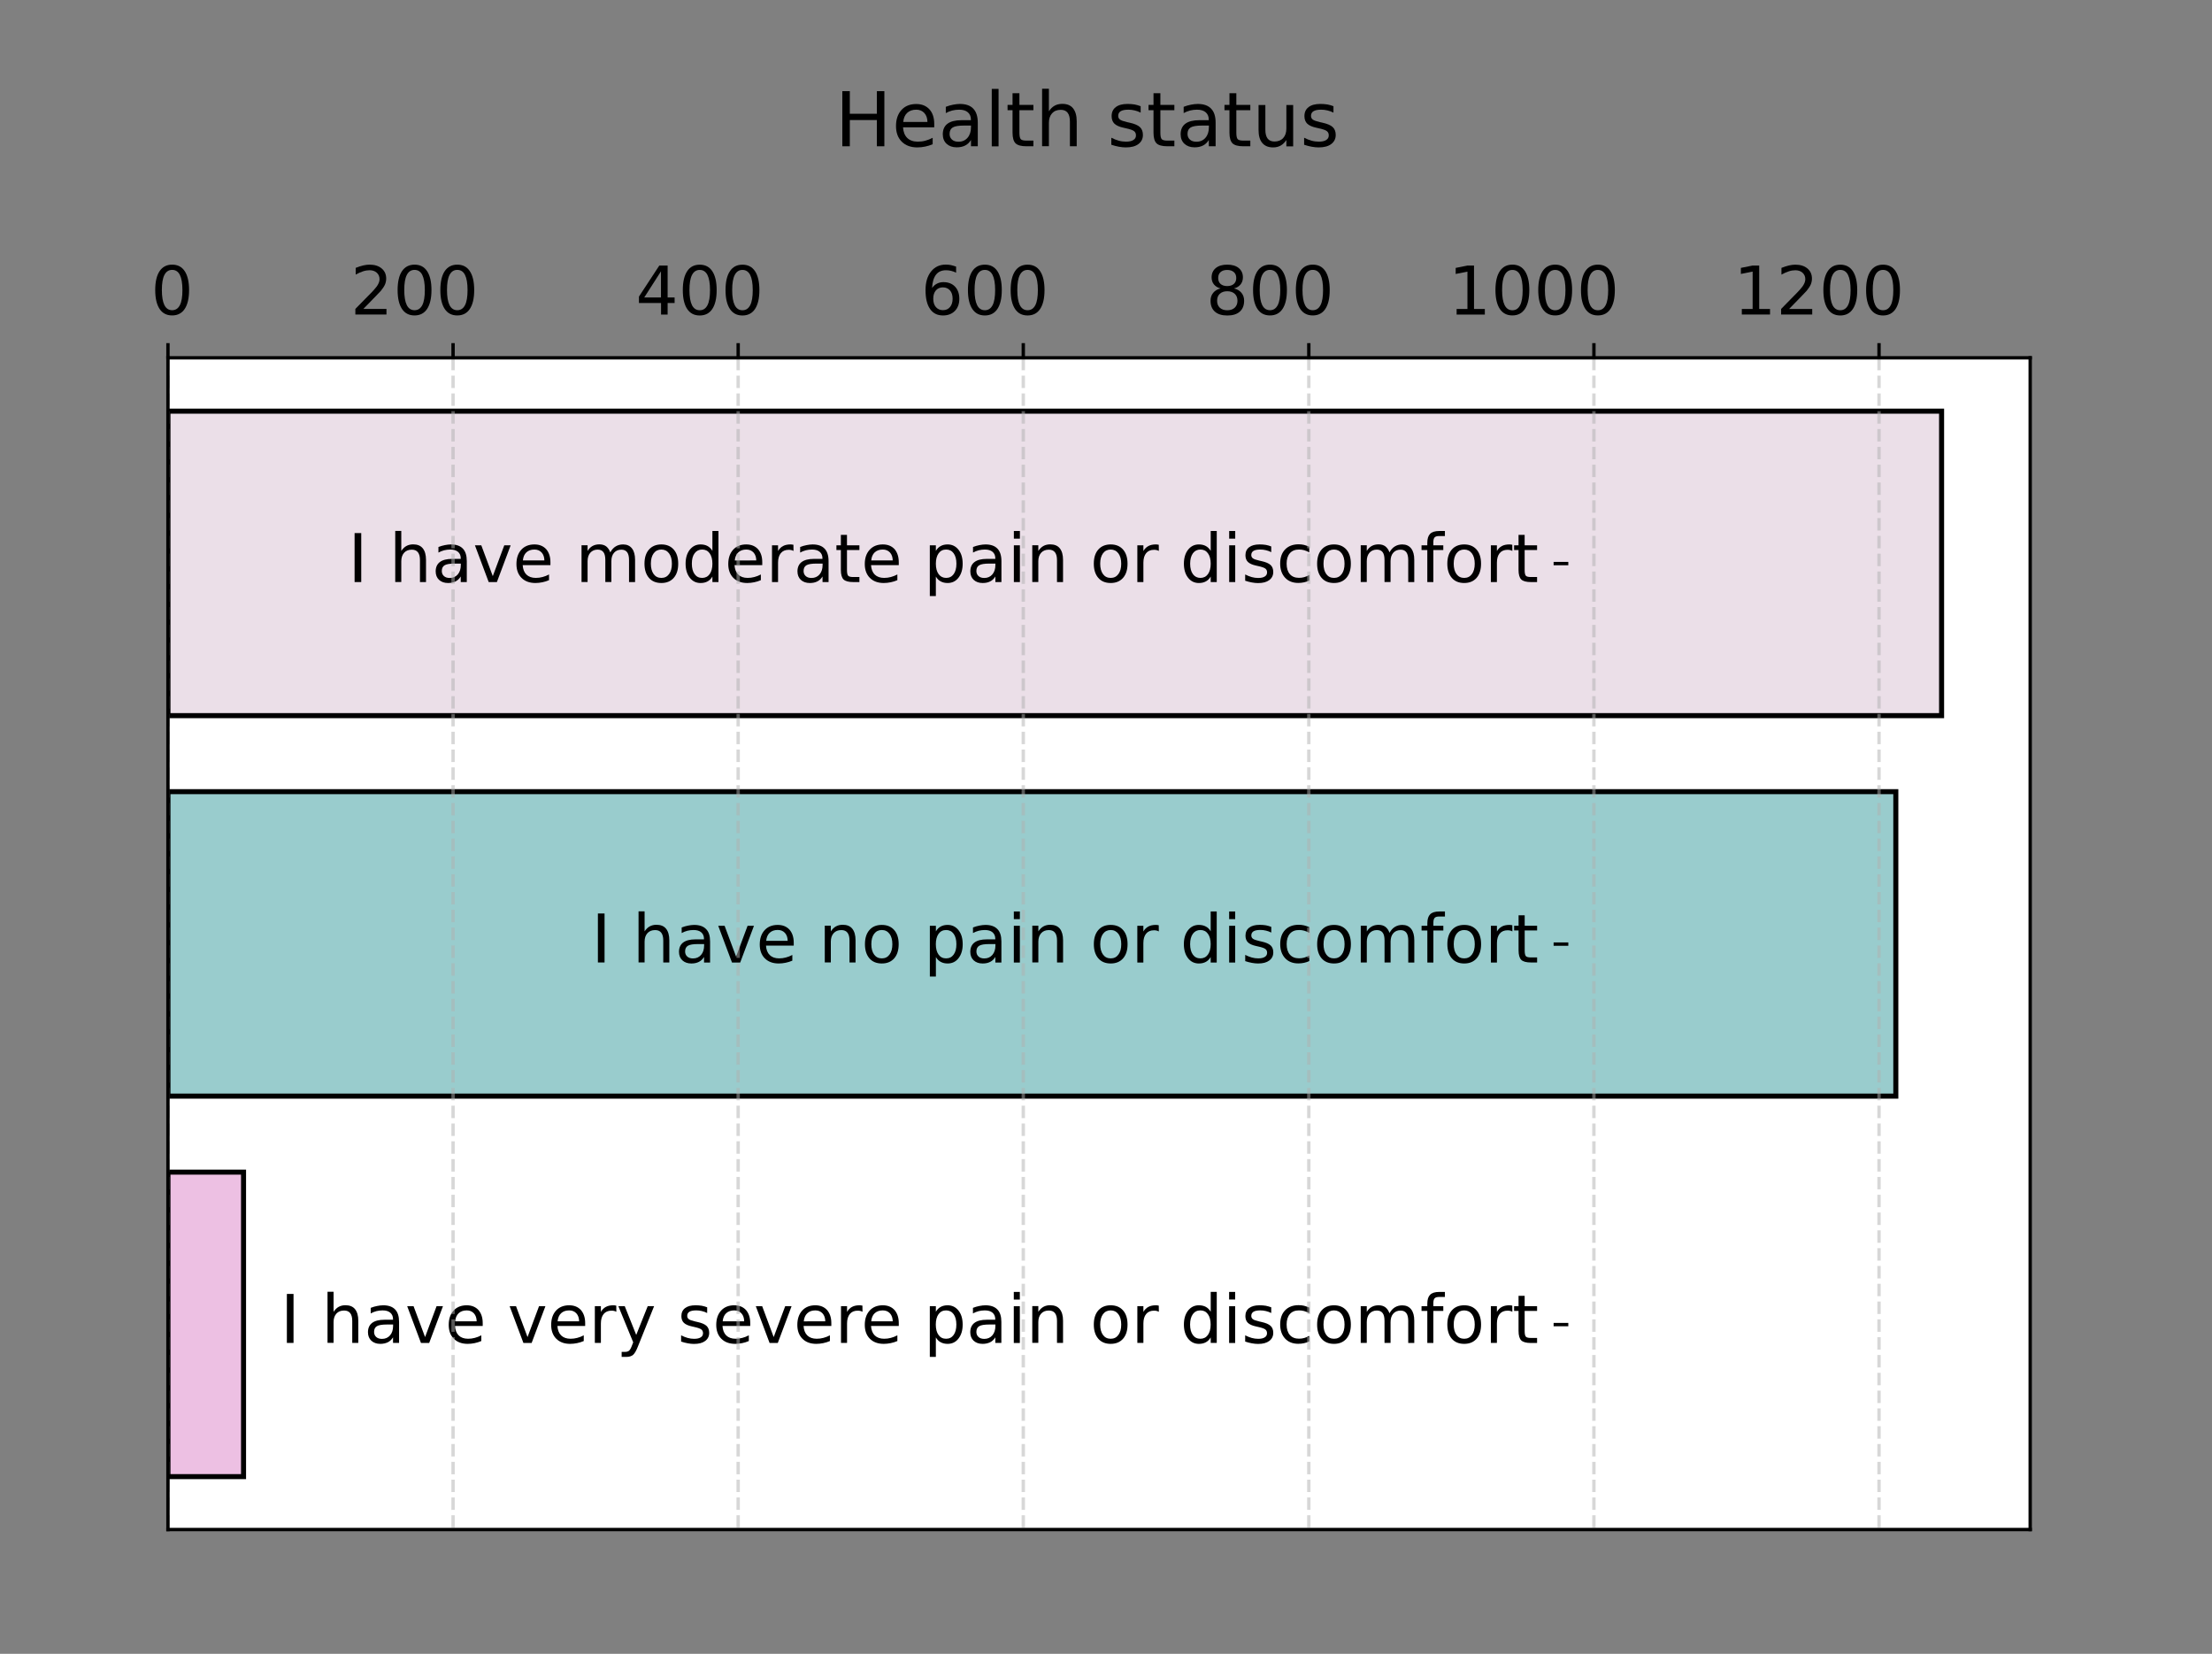 <?xml version="1.0" encoding="utf-8"?>
<!-- Generator: Adobe Illustrator 24.1.3, SVG Export Plug-In . SVG Version: 6.00 Build 0)  -->
<svg version="1.1" id="Layer_1" xmlns="http://www.w3.org/2000/svg" xmlns:xlink="http://www.w3.org/1999/xlink" x="0px" y="0px"
	 viewBox="0 0 526.8 393.8" style="enable-background:new 0 0 526.8 393.8;" xml:space="preserve">
<rect x="0" y="0" width="526.8" height="393.8" fill="#808080" stroke="none"/>
<style type="text/css">
	.st0{fill:#FFFFFF;}
	.st1{clip-path:url(#SVGID_2_);fill:#EBDFE8;stroke:#000000;stroke-width:1.2;}
	.st2{clip-path:url(#SVGID_4_);fill:#99CCCD;stroke:#000000;stroke-width:1.2;}
	.st3{clip-path:url(#SVGID_6_);fill:#EDC0E3;stroke:#000000;stroke-width:1.2;}
	.st4{stroke:#000000;stroke-width:0.8;stroke-linejoin:round;}
	
		.st5{clip-path:url(#SVGID_8_);fill:none;stroke:#B0B0B0;stroke-width:0.8;stroke-linejoin:round;stroke-opacity:0.5;stroke-dasharray:2.96,1.28;}
	
		.st6{clip-path:url(#SVGID_10_);fill:none;stroke:#B0B0B0;stroke-width:0.8;stroke-linejoin:round;stroke-opacity:0.5;stroke-dasharray:2.96,1.28;}
	
		.st7{clip-path:url(#SVGID_12_);fill:none;stroke:#B0B0B0;stroke-width:0.8;stroke-linejoin:round;stroke-opacity:0.5;stroke-dasharray:2.96,1.28;}
	
		.st8{clip-path:url(#SVGID_14_);fill:none;stroke:#B0B0B0;stroke-width:0.8;stroke-linejoin:round;stroke-opacity:0.5;stroke-dasharray:2.96,1.28;}
	
		.st9{clip-path:url(#SVGID_16_);fill:none;stroke:#B0B0B0;stroke-width:0.8;stroke-linejoin:round;stroke-opacity:0.5;stroke-dasharray:2.96,1.28;}
	
		.st10{clip-path:url(#SVGID_18_);fill:none;stroke:#B0B0B0;stroke-width:0.8;stroke-linejoin:round;stroke-opacity:0.5;stroke-dasharray:2.96,1.28;}
	
		.st11{clip-path:url(#SVGID_20_);fill:none;stroke:#B0B0B0;stroke-width:0.8;stroke-linejoin:round;stroke-opacity:0.5;stroke-dasharray:2.96,1.28;}
	.st12{fill:none;stroke:#000000;stroke-width:0.8;stroke-linecap:square;}
</style>
<g id="figure_1">
	<g id="axes_1">
		<g id="patch_2">
			<path class="st0" d="M40,85.2l0,279l443.5,0l0-279L40,85.2z"/>
		</g>
		<g id="patch_3">
			<g>
				<defs>
					<rect id="SVGID_1_" x="40" y="85.2" width="443.5" height="279"/>
				</defs>
				<clipPath id="SVGID_2_">
					<use xlink:href="#SVGID_1_"  style="overflow:visible;"/>
				</clipPath>
				<path class="st1" d="M40,97.9l0,72.5l422.4,0l0-72.5L40,97.9z"/>
			</g>
		</g>
		<g id="patch_4">
			<g>
				<defs>
					<rect id="SVGID_3_" x="40" y="85.2" width="443.5" height="279"/>
				</defs>
				<clipPath id="SVGID_4_">
					<use xlink:href="#SVGID_3_"  style="overflow:visible;"/>
				</clipPath>
				<path class="st2" d="M40,188.5l0,72.5l411.5,0l0-72.5L40,188.5z"/>
			</g>
		</g>
		<g id="patch_5">
			<g>
				<defs>
					<rect id="SVGID_5_" x="40" y="85.2" width="443.5" height="279"/>
				</defs>
				<clipPath id="SVGID_6_">
					<use xlink:href="#SVGID_5_"  style="overflow:visible;"/>
				</clipPath>
				<path class="st3" d="M40,279.1l0,72.5h18l0-72.5H40z"/>
			</g>
		</g>
		<g id="matplotlib.axis_1">
			<g id="xtick_1">
				<g id="line2d_1">
					<g>
						<g>
							<path id="m3553660210" class="st4" d="M373.5,134.2H370"/>
						</g>
					</g>
				</g>
				<g id="text_1">
					<g transform="translate(124.592 741.3) rotate(-90) scale(0.16 -0.16)">
						<g>
							<path id="DejaVuSans-49" d="M3839.8,250.9v-9.9l-72.9,0v9.9L3839.8,250.9z"/>
						</g>
						<g>
							<path id="DejaVuSans-20" d="M3766.9,231.3"/>
						</g>
						<g>
							<path id="DejaVuSans-68" d="M3799.9,144.6l-33,0v9l32.7,0c5.2,0,9,1,11.6,3c2.6,2,3.9,5,3.9,9.1c0,4.9-1.5,8.7-4.6,11.5
								c-3.1,2.8-7.3,4.2-12.6,4.2l-30.9,0v9l76,0v-9l-29.8,0c3.3-2.2,5.8-4.7,7.4-7.6c1.6-2.9,2.4-6.3,2.4-10.1
								c0-6.3-1.9-11-5.8-14.2C3813.2,146.2,3807.4,144.6,3799.9,144.6z"/>
						</g>
						<g>
							<path id="DejaVuSans-61" d="M3794.4,101.8c0,7.3-0.8,12.3-2.5,15.1c-1.7,2.8-4.5,4.2-8.5,4.2c-3.2,0-5.7-1.1-7.6-3.2
								c-1.9-2.1-2.8-5-2.8-8.6c0-5,1.8-9,5.3-12c3.5-3,8.2-4.5,14.1-4.5h2V101.8z M3798.1,83.9l-31.2,0v9h8.3
								c-3.3,2.1-5.8,4.6-7.3,7.7c-1.6,3.1-2.4,6.8-2.4,11.2c0,5.6,1.6,10,4.7,13.4c3.1,3.3,7.4,5,12.6,5c6.1,0,10.8-2.1,13.9-6.2
								c3.1-4.1,4.7-10.3,4.7-18.4V92.9h0.9c4.1,0,7.3,1.4,9.6,4.1c2.3,2.7,3.4,6.5,3.4,11.5c0,3.1-0.4,6.2-1.1,9.1
								c-0.8,3-1.9,5.8-3.4,8.5h8.3c1.3-3.3,2.2-6.5,2.8-9.6c0.6-3.1,1-6.1,1-9c0-7.9-2.1-13.8-6.2-17.7
								C3812.6,85.8,3806.4,83.9,3798.1,83.9z"/>
						</g>
						<g>
							<path id="DejaVuSans-76" d="M3821.6,71.8v-9.5l-45.9-17.1l45.9-17.1v-9.5l-54.7,20.5v12.2L3821.6,71.8z"/>
						</g>
						<g>
							<path id="DejaVuSans-65" d="M3796.5-40.6h-4.4V0.7c-6.2-0.4-10.9-2.3-14.1-5.6c-3.2-3.3-4.9-8-4.9-13.9c0-3.4,0.4-6.8,1.3-10
								c0.8-3.2,2.1-6.5,3.8-9.7l-8.5,0c-1.4,3.2-2.4,6.5-3.1,9.9s-1.1,6.8-1.1,10.3c0,8.7,2.5,15.6,7.6,20.7
								c5.1,5.1,12,7.6,20.6,7.6c8.9,0,16-2.4,21.3-7.2c5.3-4.8,7.9-11.4,7.9-19.6c0-7.4-2.4-13.2-7.1-17.5
								C3811-38.4,3804.6-40.6,3796.5-40.6z M3799.1-31.6c4.9,0.1,8.8,1.4,11.8,4.1c2.9,2.7,4.4,6.2,4.4,10.7c0,5-1.4,9-4.2,12
								c-2.8,3-6.8,4.7-12,5.2L3799.1-31.6z"/>
						</g>
						<g>
							<path id="DejaVuSans-20_1_" d="M3766.9-45.9"/>
						</g>
						<g>
							<path id="DejaVuSans-6d" d="M3811.1-129.7c4-2.2,7-4.9,8.9-8.1c1.9-3.1,2.9-6.8,2.9-11c0-5.7-2-10.1-6-13.2
								c-4-3.1-9.6-4.6-17-4.6l-33,0v9l32.7,0c5.2,0,9.1,0.9,11.7,2.8c2.5,1.9,3.8,4.7,3.8,8.5c0,4.7-1.5,8.3-4.6,11
								c-3.1,2.7-7.3,4-12.6,4l-30.9,0v9l32.7,0c5.3,0,9.2,0.9,11.7,2.8c2.5,1.9,3.8,4.7,3.8,8.6c0,4.6-1.6,8.2-4.7,11
								c-3.1,2.7-7.3,4-12.6,4l-30.9,0v9l54.7,0v-9h-8.5c3.4-2.1,5.8-4.5,7.4-7.4s2.4-6.3,2.4-10.2c0-4-1-7.4-3-10.1
								C3817.8-126.3,3814.9-128.3,3811.1-129.7z"/>
						</g>
						<g>
							<path id="DejaVuSans-6f" d="M3815.3-205.7c0,4.8-1.9,8.6-5.6,11.4c-3.8,2.8-8.9,4.2-15.5,4.2c-6.5,0-11.7-1.4-15.5-4.2
								c-3.8-2.8-5.6-6.6-5.6-11.5c0-4.8,1.9-8.6,5.7-11.4c3.8-2.8,8.9-4.2,15.4-4.2c6.5,0,11.6,1.4,15.4,4.2
								C3813.4-214.3,3815.3-210.5,3815.3-205.7z M3822.9-205.7c0-7.8-2.5-13.9-7.6-18.4c-5.1-4.5-12.1-6.7-21.1-6.7
								c-8.9,0-16,2.2-21.1,6.7c-5.1,4.5-7.6,10.6-7.6,18.4c0,7.8,2.5,14,7.6,18.4c5.1,4.4,12.1,6.7,21.1,6.7c9,0,16-2.2,21.1-6.7
								C3820.3-191.7,3822.9-197.9,3822.9-205.7z"/>
						</g>
						<g>
							<path id="DejaVuSans-64" d="M3813.3-281.7h29.6v-9l-76,0v9h8.2c-3.2,1.9-5.7,4.3-7.2,7.2c-1.6,2.9-2.4,6.3-2.4,10.4
								c0,6.6,2.6,12,7.9,16.1c5.3,4.1,12.2,6.2,20.8,6.2s15.5-2.1,20.8-6.2c5.3-4.2,7.9-9.5,7.9-16.1c0-4-0.8-7.5-2.4-10.4
								C3818.9-277.4,3816.5-279.8,3813.3-281.7z M3794.2-251.1c-6.6,0-11.8-1.4-15.5-4.1c-3.8-2.7-5.6-6.5-5.6-11.2
								s1.9-8.5,5.6-11.2c3.8-2.7,8.9-4.1,15.5-4.1c6.6,0,11.8,1.4,15.5,4.1c3.8,2.7,5.6,6.5,5.6,11.2s-1.9,8.5-5.6,11.2
								C3806-252.4,3800.8-251.1,3794.2-251.1z"/>
						</g>
						<g>
							<path id="DejaVuSans-65_1_" d="M3796.5-355.9l-4.4,0l0,41.3c-6.2-0.4-10.9-2.3-14.1-5.6c-3.2-3.3-4.9-8-4.9-13.9
								c0-3.4,0.4-6.8,1.3-10c0.8-3.2,2.1-6.5,3.8-9.7h-8.5c-1.4,3.2-2.4,6.5-3.1,9.9s-1.1,6.8-1.1,10.3c0,8.7,2.5,15.6,7.6,20.7
								c5.1,5.1,12,7.6,20.6,7.6c8.9,0,16-2.4,21.3-7.2c5.3-4.8,7.9-11.4,7.9-19.6c0-7.4-2.4-13.2-7.1-17.5
								C3811-353.8,3804.6-355.9,3796.5-355.9z M3799.1-347c4.9,0.1,8.8,1.4,11.8,4.1c2.9,2.7,4.4,6.2,4.4,10.7c0,5-1.4,9-4.3,12
								c-2.8,3-6.8,4.7-12,5.2L3799.1-347z"/>
						</g>
						<g>
							<path id="DejaVuSans-72" d="M3813.2-402.4c0.6,1,1,2.1,1.3,3.3c0.3,1.2,0.4,2.5,0.4,3.9c0,5.1-1.7,9-5,11.7
								c-3.3,2.7-8,4.1-14.2,4.1l-28.8,0v9l54.7,0v-9h-8.5c3.3-1.9,5.8-4.4,7.4-7.4c1.6-3,2.4-6.7,2.4-11c0-0.6,0-1.3-0.1-2
								c-0.1-0.8-0.2-1.6-0.4-2.5L3813.2-402.4z"/>
						</g>
						<g>
							<path id="DejaVuSans-61_1_" d="M3794.4-436.7c0,7.3-0.8,12.3-2.5,15.1c-1.7,2.8-4.5,4.2-8.5,4.2c-3.2,0-5.7-1.1-7.6-3.2
								c-1.9-2.1-2.8-5-2.8-8.6c0-5,1.8-9,5.3-12c3.5-3,8.2-4.5,14.1-4.5h2V-436.7z M3798.1-454.6l-31.2,0v9h8.3
								c-3.3,2.1-5.8,4.6-7.3,7.7c-1.6,3.1-2.4,6.8-2.4,11.2c0,5.6,1.6,10,4.7,13.4c3.1,3.3,7.4,5,12.6,5c6.1,0,10.8-2.1,13.9-6.2
								c3.1-4.1,4.7-10.3,4.7-18.4v-12.6h0.9c4.1,0,7.3,1.4,9.6,4.1c2.3,2.7,3.4,6.5,3.4,11.5c0,3.1-0.4,6.2-1.1,9.1
								c-0.8,3-1.9,5.8-3.4,8.5h8.3c1.3-3.3,2.2-6.5,2.8-9.6c0.6-3.1,1-6.1,1-9c0-7.9-2.1-13.8-6.2-17.7
								C3812.6-452.6,3806.4-454.6,3798.1-454.6z"/>
						</g>
						<g>
							<path id="DejaVuSans-74" d="M3837.1-482h-15.5v-18.5h-7v18.5l-29.7,0c-4.5,0-7.3-0.6-8.6-1.8s-1.9-3.7-1.9-7.5v-9.2h-7.5v9.2
								c0,6.9,1.3,11.7,3.9,14.4c2.6,2.6,7.3,4,14.1,4l29.7,0v6.6h7v-6.6h15.5V-482z"/>
						</g>
						<g>
							<path id="DejaVuSans-65_2_" d="M3796.5-559.1h-4.4v41.3c-6.2-0.4-10.9-2.3-14.1-5.6c-3.2-3.3-4.9-8-4.9-13.9
								c0-3.4,0.4-6.8,1.3-10s2.1-6.5,3.8-9.7h-8.5c-1.4,3.2-2.4,6.5-3.1,9.9s-1.1,6.8-1.1,10.3c0,8.7,2.5,15.6,7.6,20.7
								c5.1,5.1,12,7.6,20.6,7.6c8.9,0,16-2.4,21.3-7.3c5.3-4.8,7.9-11.4,7.9-19.6c0-7.4-2.4-13.2-7.1-17.5
								C3811-556.9,3804.6-559.1,3796.5-559.1z M3799.1-550.1c4.9,0.1,8.8,1.4,11.8,4.1c2.9,2.7,4.4,6.2,4.4,10.7c0,5-1.4,9-4.2,12
								c-2.8,3-6.8,4.7-12,5.2L3799.1-550.1z"/>
						</g>
						<g>
							<path id="DejaVuSans-20_2_" d="M3766.9-564.4"/>
						</g>
						<g>
							<path id="DejaVuSans-70" d="M3775.1-614.3h-29v9l75.5,0v-9h-8.3c3.2-1.9,5.7-4.3,7.2-7.2c1.6-2.9,2.4-6.3,2.4-10.3
								c0-6.6-2.6-12-7.9-16.2c-5.3-4.2-12.2-6.2-20.8-6.2s-15.5,2.1-20.8,6.2c-5.3,4.1-7.9,9.5-7.9,16.2c0,4,0.8,7.4,2.4,10.3
								C3769.4-618.6,3771.8-616.2,3775.1-614.3z M3794.2-644.9c6.6,0,11.8,1.4,15.5,4.1c3.8,2.7,5.6,6.5,5.6,11.2
								c0,4.8-1.9,8.5-5.6,11.2c-3.8,2.7-8.9,4.1-15.5,4.1s-11.8-1.4-15.5-4.1s-5.6-6.5-5.6-11.2c0-4.8,1.9-8.5,5.6-11.2
								C3782.4-643.5,3787.6-644.9,3794.2-644.9z"/>
						</g>
						<g>
							<path id="DejaVuSans-61_2_" d="M3794.4-693.9c0,7.3-0.8,12.3-2.5,15.1c-1.7,2.8-4.5,4.2-8.5,4.2c-3.2,0-5.7-1.1-7.6-3.2
								c-1.9-2.1-2.8-5-2.8-8.6c0-5,1.8-9,5.3-12c3.5-3,8.2-4.5,14.1-4.5h2V-693.9z M3798.1-711.9h-31.2v9h8.3
								c-3.3,2.1-5.8,4.6-7.3,7.7c-1.6,3.1-2.4,6.8-2.4,11.2c0,5.6,1.6,10,4.7,13.4c3.1,3.3,7.4,5,12.6,5c6.1,0,10.8-2.1,13.9-6.2
								c3.1-4.1,4.7-10.3,4.7-18.4v-12.6h0.9c4.1,0,7.3,1.4,9.6,4.1c2.3,2.7,3.4,6.5,3.4,11.5c0,3.1-0.4,6.2-1.1,9.1
								c-0.8,3-1.9,5.8-3.4,8.5h8.3c1.3-3.3,2.2-6.5,2.8-9.6c0.6-3.1,1-6.1,1-9c0-7.9-2.1-13.8-6.2-17.7
								C3812.6-709.9,3806.4-711.9,3798.1-711.9z"/>
						</g>
						<g>
							<path id="DejaVuSans-69" d="M3821.6-730.4v-9l-54.7,0v9L3821.6-730.4z M3842.9-730.4v-9h-11.4v9H3842.9z"/>
						</g>
						<g>
							<path id="DejaVuSans-6e" d="M3799.9-803.6h-33v9h32.7c5.2,0,9,1,11.6,3c2.6,2,3.9,5,3.9,9.1c0,4.9-1.5,8.7-4.6,11.5
								c-3.1,2.8-7.3,4.2-12.6,4.2h-30.9v9l54.7,0v-9h-8.5c3.3-2.2,5.8-4.7,7.4-7.6c1.6-2.9,2.4-6.3,2.4-10.1c0-6.3-1.9-11-5.8-14.2
								C3813.2-802,3807.4-803.6,3799.9-803.6z"/>
						</g>
						<g>
							<path id="DejaVuSans-20_3_" d="M3766.9-812.1"/>
						</g>
						<g>
							<path id="DejaVuSans-6f_1_" d="M3815.3-874.5c0,4.8-1.9,8.6-5.6,11.4c-3.8,2.8-8.9,4.2-15.5,4.2c-6.5,0-11.7-1.4-15.5-4.2
								c-3.8-2.8-5.6-6.6-5.6-11.5c0-4.8,1.9-8.6,5.7-11.4c3.8-2.8,8.9-4.2,15.4-4.2c6.5,0,11.6,1.4,15.4,4.2
								C3813.4-883.1,3815.3-879.3,3815.3-874.5z M3822.9-874.5c0-7.8-2.5-13.9-7.6-18.4c-5.1-4.5-12.1-6.7-21.1-6.7
								c-8.9,0-16,2.2-21.1,6.7c-5.1,4.5-7.6,10.6-7.6,18.4c0,7.8,2.5,14,7.6,18.4c5.1,4.4,12.1,6.7,21.1,6.7c9,0,16-2.2,21.1-6.7
								C3820.3-860.5,3822.9-866.7,3822.9-874.5z"/>
						</g>
						<g>
							<path id="DejaVuSans-72_1_" d="M3813.2-946.2c0.6,1,1,2.1,1.3,3.3c0.3,1.2,0.4,2.5,0.4,3.9c0,5.1-1.7,9-5,11.7
								c-3.3,2.7-8,4.1-14.2,4.1h-28.8v9l54.7,0v-9h-8.5c3.3-1.9,5.8-4.4,7.4-7.4c1.6-3,2.4-6.7,2.4-11c0-0.6,0-1.3-0.1-2
								c-0.1-0.8-0.2-1.6-0.4-2.5L3813.2-946.2z"/>
						</g>
						<g>
							<path id="DejaVuSans-20_4_" d="M3766.9-946.2"/>
						</g>
						<g>
							<path id="DejaVuSans-64_1_" d="M3813.3-1023.4h29.6v-9h-76v9h8.2c-3.2,1.9-5.7,4.3-7.2,7.2c-1.6,2.9-2.4,6.3-2.4,10.4
								c0,6.6,2.6,12,7.9,16.1c5.3,4.1,12.2,6.2,20.8,6.2c8.6,0,15.5-2.1,20.8-6.2c5.3-4.2,7.9-9.5,7.9-16.1c0-4-0.8-7.5-2.4-10.4
								C3818.9-1019.1,3816.5-1021.5,3813.3-1023.4z M3794.2-992.8c-6.6,0-11.8-1.4-15.5-4.1s-5.6-6.5-5.6-11.2s1.9-8.5,5.6-11.2
								c3.8-2.7,8.9-4.1,15.5-4.1c6.6,0,11.8,1.4,15.5,4.1c3.8,2.7,5.6,6.5,5.6,11.2s-1.9,8.5-5.6,11.2S3800.8-992.8,3794.2-992.8z"
								/>
						</g>
						<g>
							<path id="DejaVuSans-69_1_" d="M3821.6-1050.9v-9h-54.7v9H3821.6z M3842.9-1050.9v-9h-11.4v9H3842.9z"/>
						</g>
						<g>
							<path id="DejaVuSans-73" d="M3819.9-1113.5h-8.5c1.3,2.5,2.3,5.2,2.9,7.9c0.7,2.7,1,5.6,1,8.5c0,4.5-0.7,7.8-2,10
								c-1.4,2.2-3.4,3.3-6.2,3.3c-2.1,0-3.7-0.8-4.9-2.4s-2.3-4.8-3.4-9.6l-0.7-3.1c-1.4-6.4-3.3-10.9-5.8-13.6
								c-2.5-2.7-6-4-10.4-4c-5.1,0-9.1,2-12.1,6c-3,4-4.4,9.5-4.4,16.6c0,2.9,0.3,6,0.9,9.2s1.4,6.5,2.6,10h9.3
								c-1.7-3.3-3-6.6-3.9-9.8c-0.9-3.2-1.3-6.4-1.3-9.6c0-4.2,0.7-7.5,2.2-9.8c1.4-2.3,3.5-3.4,6.1-3.4c2.4,0,4.3,0.8,5.6,2.5
								c1.3,1.6,2.6,5.2,3.8,10.8l0.7,3.1c1.2,5.6,3,9.6,5.4,12.1c2.4,2.5,5.8,3.7,10,3.7c5.1,0,9.1-1.8,11.9-5.5
								c2.8-3.6,4.2-8.8,4.2-15.5c0-3.3-0.2-6.4-0.7-9.4C3821.7-1108.3,3820.9-1111,3819.9-1113.5z"/>
						</g>
						<g>
							<path id="DejaVuSans-63" d="M3819.5-1170.1h-8.4c1.4,2.5,2.5,5.1,3.2,7.6c0.7,2.6,1,5.1,1,7.7c0,5.8-1.8,10.4-5.5,13.6
								c-3.7,3.2-8.9,4.8-15.5,4.8c-6.7,0-11.9-1.6-15.6-4.8c-3.7-3.2-5.5-7.8-5.5-13.6c0-2.6,0.3-5.2,1-7.7
								c0.7-2.6,1.8-5.1,3.2-7.6h-8.3c-1.2,2.5-2,5.1-2.6,7.8c-0.6,2.7-0.9,5.5-0.9,8.6c0,8.2,2.6,14.8,7.8,19.6
								c5.2,4.8,12.2,7.3,21,7.3c8.9,0,15.9-2.4,21-7.3c5.1-4.9,7.7-11.6,7.7-20.2c0-2.8-0.3-5.5-0.9-8.1
								C3821.4-1165.1,3820.6-1167.6,3819.5-1170.1z"/>
						</g>
						<g>
							<path id="DejaVuSans-6f_2_" d="M3815.3-1206.9c0,4.8-1.9,8.6-5.6,11.4c-3.8,2.8-8.9,4.2-15.5,4.2c-6.5,0-11.7-1.4-15.5-4.2
								c-3.8-2.8-5.6-6.6-5.6-11.5c0-4.8,1.9-8.6,5.7-11.4c3.8-2.8,8.9-4.2,15.4-4.2c6.5,0,11.6,1.4,15.4,4.2
								C3813.4-1215.5,3815.3-1211.7,3815.3-1206.9z M3822.9-1206.9c0-7.8-2.5-13.9-7.6-18.4c-5.1-4.5-12.1-6.7-21.1-6.7
								c-8.9,0-16,2.2-21.1,6.7c-5.1,4.5-7.6,10.6-7.6,18.4c0,7.8,2.5,14,7.6,18.4c5.1,4.4,12.1,6.7,21.1,6.7c9,0,16-2.2,21.1-6.7
								C3820.3-1192.9,3822.9-1199.1,3822.9-1206.9z"/>
						</g>
						<g>
							<path id="DejaVuSans-6d_1_" d="M3811.1-1289.5c4-2.2,7-4.9,8.9-8.1c1.9-3.1,2.9-6.8,2.9-11c0-5.7-2-10.1-6-13.2
								c-4-3.1-9.6-4.6-17-4.6h-33v9h32.7c5.2,0,9.1,0.9,11.7,2.8c2.5,1.9,3.8,4.7,3.8,8.5c0,4.7-1.5,8.3-4.6,11
								c-3.1,2.7-7.3,4-12.6,4h-30.9v9h32.7c5.3,0,9.2,0.9,11.7,2.8c2.5,1.9,3.8,4.7,3.8,8.6c0,4.6-1.6,8.2-4.7,11
								c-3.1,2.7-7.3,4-12.6,4h-30.9v9h54.7l0-9h-8.5c3.4-2.1,5.8-4.5,7.4-7.4c1.6-2.9,2.4-6.3,2.4-10.2c0-4-1-7.4-3-10.1
								C3817.8-1286.1,3814.9-1288.2,3811.1-1289.5z"/>
						</g>
						<g>
							<path id="DejaVuSans-66" d="M3842.9-1372l-7.5,0v8.6c0,3.2-0.7,5.5-2,6.7c-1.3,1.2-3.6,1.9-7,1.9h-4.8v-14.8h-7v14.8h-47.7v9
								h47.7v8.6h7v-8.6h3.8c6.1,0,10.5-1.4,13.3-4.2c2.8-2.8,4.2-7.3,4.2-13.5V-1372z"/>
						</g>
						<g>
							<path id="DejaVuSans-6f_3_" d="M3815.3-1400.7c0,4.8-1.9,8.6-5.6,11.4c-3.8,2.8-8.9,4.2-15.5,4.2c-6.5,0-11.7-1.4-15.5-4.2
								c-3.8-2.8-5.6-6.6-5.6-11.5c0-4.8,1.9-8.6,5.7-11.4c3.8-2.8,8.9-4.2,15.4-4.2c6.5,0,11.6,1.4,15.4,4.2
								C3813.4-1409.3,3815.3-1405.5,3815.3-1400.7z M3822.9-1400.7c0-7.8-2.5-13.9-7.6-18.4c-5.1-4.5-12.1-6.7-21.1-6.7
								c-8.9,0-16,2.2-21.1,6.7c-5.1,4.5-7.6,10.6-7.6,18.4c0,7.8,2.5,14,7.6,18.4c5.1,4.4,12.1,6.7,21.1,6.7c9,0,16-2.2,21.1-6.7
								C3820.3-1386.7,3822.9-1392.9,3822.9-1400.7z"/>
						</g>
						<g>
							<path id="DejaVuSans-72_2_" d="M3813.2-1472.4c0.6,1,1,2.1,1.3,3.3c0.3,1.2,0.4,2.5,0.4,3.9c0,5.1-1.7,9-5,11.7
								s-8,4.1-14.2,4.1h-28.8v9h54.7v-9h-8.5c3.3-1.9,5.8-4.4,7.4-7.4c1.6-3,2.4-6.7,2.4-11c0-0.6,0-1.3-0.1-2
								c-0.1-0.8-0.2-1.6-0.4-2.5L3813.2-1472.4z"/>
						</g>
						<g>
							<path id="DejaVuSans-74_1_" d="M3837.1-1490.7l-15.5,0v-18.5h-7v18.5h-29.7c-4.5,0-7.3-0.6-8.6-1.8s-1.9-3.7-1.9-7.5v-9.2
								h-7.5v9.2c0,6.9,1.3,11.7,3.9,14.4c2.6,2.6,7.3,4,14.1,4h29.7v6.6h7v-6.6l15.5,0V-1490.7z"/>
						</g>
					</g>
				</g>
			</g>
			<g id="xtick_2">
				<g id="line2d_2">
					<g>
						<g>
							<path id="m3553660210_1_" class="st4" d="M373.5,224.8H370"/>
						</g>
					</g>
				</g>
				<g id="text_2">
					<g transform="translate(215.177 683.352) rotate(-90) scale(0.16 -0.16)">
						<g>
							<path id="DejaVuSans-49_1_" d="M2911.5,454.9v-9.9l-72.9,0v9.9L2911.5,454.9z"/>
						</g>
						<g>
							<path id="DejaVuSans-20_5_" d="M2838.5,435.2"/>
						</g>
						<g>
							<path id="DejaVuSans-68_1_" d="M2871.6,348.6l-33,0v9l32.7,0c5.2,0,9,1,11.6,3c2.6,2,3.9,5,3.9,9.1c0,4.9-1.5,8.7-4.6,11.5
								c-3.1,2.8-7.3,4.2-12.6,4.2l-30.9,0v9l76,0v-9l-29.8,0c3.3-2.2,5.8-4.7,7.4-7.6c1.6-2.9,2.4-6.3,2.4-10.1
								c0-6.3-1.9-11-5.8-14.2C2884.8,350.2,2879.1,348.6,2871.6,348.6z"/>
						</g>
						<g>
							<path id="DejaVuSans-61_3_" d="M2866,305.8c0,7.3-0.8,12.3-2.5,15.1s-4.5,4.2-8.5,4.2c-3.2,0-5.7-1.1-7.6-3.2
								c-1.9-2.1-2.8-5-2.8-8.6c0-5,1.8-9,5.3-12c3.5-3,8.2-4.5,14.1-4.5h2V305.8z M2869.7,287.9l-31.2,0v9l8.3,0
								c-3.3,2.1-5.8,4.6-7.3,7.7c-1.6,3.1-2.4,6.8-2.4,11.2c0,5.6,1.6,10,4.7,13.4c3.1,3.3,7.4,5,12.6,5c6.1,0,10.8-2.1,13.9-6.2
								c3.1-4.1,4.7-10.3,4.7-18.4v-12.6h0.9c4.1,0,7.3,1.4,9.6,4.1c2.3,2.7,3.4,6.5,3.4,11.5c0,3.1-0.4,6.2-1.1,9.1
								c-0.8,3-1.9,5.8-3.4,8.5h8.3c1.3-3.3,2.2-6.5,2.8-9.6c0.6-3.1,1-6.1,1-9c0-7.9-2.1-13.8-6.2-17.7
								C2884.3,289.8,2878.1,287.9,2869.7,287.9z"/>
						</g>
						<g>
							<path id="DejaVuSans-76_1_" d="M2893.2,275.8v-9.5l-45.9-17.1l45.9-17.1v-9.5l-54.7,20.5v12.2L2893.2,275.8z"/>
						</g>
						<g>
							<path id="DejaVuSans-65_3_" d="M2868.1,163.4h-4.4v41.3c-6.2-0.4-10.9-2.3-14.1-5.6c-3.2-3.3-4.9-8-4.9-13.9
								c0-3.4,0.4-6.8,1.3-10c0.8-3.2,2.1-6.5,3.8-9.7l-8.5,0c-1.4,3.2-2.4,6.5-3.1,9.9s-1.1,6.8-1.1,10.3c0,8.7,2.5,15.6,7.6,20.7
								c5.1,5.1,12,7.6,20.6,7.6c8.9,0,16-2.4,21.3-7.2c5.3-4.8,7.9-11.4,7.9-19.6c0-7.4-2.4-13.2-7.1-17.5
								C2882.7,165.6,2876.3,163.4,2868.1,163.4z M2870.8,172.4c4.9,0.1,8.8,1.4,11.8,4.1c2.9,2.7,4.4,6.2,4.4,10.7
								c0,5-1.4,9-4.2,12c-2.8,3-6.8,4.7-12,5.2L2870.8,172.4z"/>
						</g>
						<g>
							<path id="DejaVuSans-20_6_" d="M2838.5,158.1"/>
						</g>
						<g>
							<path id="DejaVuSans-6e_1_" d="M2871.6,71.4l-33,0v9l32.7,0c5.2,0,9,1,11.6,3c2.6,2,3.9,5,3.9,9.1c0,4.9-1.5,8.7-4.6,11.5
								c-3.1,2.8-7.3,4.2-12.6,4.2l-30.9,0v9l54.7,0v-9h-8.5c3.3-2.2,5.8-4.7,7.4-7.6c1.6-2.9,2.4-6.3,2.4-10.1
								c0-6.3-1.9-11-5.8-14.2C2884.8,73,2879.1,71.4,2871.6,71.4z"/>
						</g>
						<g>
							<path id="DejaVuSans-6f_4_" d="M2886.9,32.3c0,4.8-1.9,8.6-5.6,11.4c-3.8,2.8-8.9,4.2-15.5,4.2c-6.5,0-11.7-1.4-15.5-4.2
								c-3.8-2.8-5.6-6.6-5.6-11.5c0-4.8,1.9-8.6,5.7-11.4c3.8-2.8,8.9-4.2,15.4-4.2c6.5,0,11.6,1.4,15.4,4.2
								C2885,23.7,2886.9,27.5,2886.9,32.3z M2894.5,32.3c0-7.8-2.5-13.9-7.6-18.4c-5.1-4.5-12.1-6.7-21.1-6.7
								c-8.9,0-16,2.2-21.1,6.7c-5.1,4.5-7.6,10.6-7.6,18.4c0,7.8,2.5,14,7.6,18.4c5.1,4.4,12.1,6.7,21.1,6.7c9,0,16-2.2,21.1-6.7
								C2892,46.3,2894.5,40.2,2894.5,32.3z"/>
						</g>
						<g>
							<path id="DejaVuSans-20_7_" d="M2838.5,1.7"/>
						</g>
						<g>
							<path id="DejaVuSans-70_1_" d="M2846.7-48.2l-29,0v9l75.5,0v-9l-8.3,0c3.2-1.9,5.7-4.3,7.2-7.2c1.6-2.9,2.4-6.3,2.4-10.3
								c0-6.6-2.6-12-7.9-16.2c-5.3-4.2-12.2-6.2-20.8-6.2c-8.6,0-15.5,2.1-20.8,6.2c-5.3,4.1-7.9,9.5-7.9,16.2
								c0,4,0.8,7.4,2.4,10.3C2841.1-52.4,2843.5-50,2846.7-48.2z M2865.8-78.7c6.6,0,11.8,1.4,15.5,4.1s5.6,6.5,5.6,11.2
								c0,4.8-1.9,8.5-5.6,11.2c-3.8,2.7-8.9,4.1-15.5,4.1c-6.6,0-11.8-1.4-15.5-4.1c-3.8-2.7-5.6-6.5-5.6-11.2
								c0-4.8,1.9-8.5,5.6-11.2C2854.1-77.4,2859.2-78.7,2865.8-78.7z"/>
						</g>
						<g>
							<path id="DejaVuSans-61_4_" d="M2866-127.8c0,7.3-0.8,12.3-2.5,15.1c-1.7,2.8-4.5,4.2-8.5,4.2c-3.2,0-5.7-1.1-7.6-3.2
								c-1.9-2.1-2.8-5-2.8-8.6c0-5,1.8-9,5.3-12s8.2-4.5,14.1-4.5l2,0V-127.8z M2869.7-145.7l-31.2,0v9h8.3
								c-3.3,2.1-5.8,4.6-7.3,7.7c-1.6,3.1-2.4,6.8-2.4,11.2c0,5.6,1.6,10,4.7,13.4c3.1,3.3,7.4,5,12.6,5c6.1,0,10.8-2.1,13.9-6.2
								c3.1-4.1,4.7-10.3,4.7-18.4v-12.6h0.9c4.1,0,7.3,1.4,9.6,4.1s3.4,6.5,3.4,11.5c0,3.1-0.4,6.2-1.1,9.1c-0.8,3-1.9,5.8-3.4,8.5
								l8.3,0c1.3-3.3,2.2-6.5,2.8-9.6c0.6-3.1,1-6.1,1-9c0-7.9-2.1-13.8-6.2-17.7C2884.3-143.8,2878.1-145.7,2869.7-145.7z"/>
						</g>
						<g>
							<path id="DejaVuSans-69_2_" d="M2893.2-164.2v-9l-54.7,0v9L2893.2-164.2z M2914.5-164.2v-9h-11.4v9H2914.5z"/>
						</g>
						<g>
							<path id="DejaVuSans-6e_2_" d="M2871.6-237.5l-33,0v9l32.7,0c5.2,0,9,1,11.6,3c2.6,2,3.9,5,3.9,9.1c0,4.9-1.5,8.7-4.6,11.5
								c-3.1,2.8-7.3,4.2-12.6,4.2l-30.9,0v9l54.7,0v-9l-8.5,0c3.3-2.2,5.8-4.7,7.4-7.6c1.6-2.9,2.4-6.3,2.4-10.1
								c0-6.3-1.9-11-5.8-14.3C2884.8-235.9,2879.1-237.5,2871.6-237.5z"/>
						</g>
						<g>
							<path id="DejaVuSans-20_8_" d="M2838.5-246"/>
						</g>
						<g>
							<path id="DejaVuSans-6f_5_" d="M2886.9-308.4c0,4.8-1.9,8.6-5.6,11.4c-3.8,2.8-8.9,4.2-15.5,4.2c-6.5,0-11.7-1.4-15.5-4.2
								c-3.8-2.8-5.6-6.6-5.6-11.5c0-4.8,1.9-8.6,5.7-11.4c3.8-2.8,8.9-4.2,15.4-4.2c6.5,0,11.6,1.4,15.4,4.2
								C2885-316.9,2886.9-313.1,2886.9-308.4z M2894.5-308.4c0-7.8-2.5-13.9-7.6-18.4c-5.1-4.5-12.1-6.7-21.1-6.7
								c-8.9,0-16,2.2-21.1,6.7c-5.1,4.5-7.6,10.6-7.6,18.4c0,7.8,2.5,14,7.6,18.4c5.1,4.4,12.1,6.7,21.1,6.7c9,0,16-2.2,21.1-6.7
								C2892-294.4,2894.5-300.5,2894.5-308.4z"/>
						</g>
						<g>
							<path id="DejaVuSans-72_3_" d="M2884.8-380c0.6,1,1,2.1,1.3,3.3c0.3,1.2,0.4,2.5,0.4,3.9c0,5.1-1.7,9-5,11.7
								c-3.3,2.7-8,4.1-14.2,4.1h-28.8v9l54.7,0v-9h-8.5c3.3-1.9,5.8-4.4,7.4-7.4c1.6-3,2.4-6.7,2.4-11c0-0.6,0-1.3-0.1-2
								c-0.1-0.8-0.2-1.6-0.4-2.5L2884.8-380z"/>
						</g>
						<g>
							<path id="DejaVuSans-20_9_" d="M2838.5-380"/>
						</g>
						<g>
							<path id="DejaVuSans-64_2_" d="M2884.9-457.2h29.6v-9l-76,0v9h8.2c-3.2,1.9-5.7,4.3-7.2,7.2c-1.6,2.9-2.4,6.3-2.4,10.4
								c0,6.6,2.6,12,7.9,16.1c5.3,4.1,12.2,6.2,20.8,6.2c8.6,0,15.5-2.1,20.8-6.2c5.3-4.2,7.9-9.5,7.9-16.1c0-4-0.8-7.5-2.4-10.4
								C2890.6-453,2888.2-455.4,2884.9-457.2z M2865.8-426.6c-6.6,0-11.8-1.4-15.5-4.1c-3.8-2.7-5.6-6.5-5.6-11.2s1.9-8.5,5.6-11.2
								c3.8-2.7,8.9-4.1,15.5-4.1c6.6,0,11.8,1.4,15.5,4.1c3.8,2.7,5.6,6.5,5.6,11.2s-1.9,8.5-5.6,11.2
								C2877.6-428,2872.4-426.6,2865.8-426.6z"/>
						</g>
						<g>
							<path id="DejaVuSans-69_3_" d="M2893.2-484.7v-9l-54.7,0v9L2893.2-484.7z M2914.5-484.7v-9h-11.4v9H2914.5z"/>
						</g>
						<g>
							<path id="DejaVuSans-73_1_" d="M2891.6-547.4l-8.5,0c1.3,2.5,2.3,5.2,2.9,7.9c0.7,2.7,1,5.6,1,8.5c0,4.5-0.7,7.8-2,10
								c-1.4,2.2-3.4,3.3-6.2,3.3c-2.1,0-3.7-0.8-4.9-2.4s-2.3-4.8-3.4-9.6l-0.7-3.1c-1.4-6.4-3.3-10.9-5.8-13.6s-6-4-10.4-4
								c-5.1,0-9.1,2-12.1,6c-3,4-4.4,9.5-4.4,16.6c0,2.9,0.3,6,0.9,9.2s1.4,6.5,2.6,10h9.3c-1.7-3.3-3-6.6-3.9-9.8
								c-0.9-3.2-1.3-6.4-1.3-9.6c0-4.2,0.7-7.5,2.2-9.8c1.4-2.3,3.5-3.4,6.1-3.4c2.4,0,4.3,0.8,5.6,2.5c1.3,1.6,2.6,5.2,3.8,10.8
								l0.7,3.1c1.2,5.6,3,9.6,5.4,12.1c2.4,2.5,5.8,3.7,10,3.7c5.1,0,9.1-1.8,11.9-5.5c2.8-3.6,4.2-8.8,4.2-15.5
								c0-3.3-0.2-6.4-0.7-9.4C2893.3-542.2,2892.6-544.9,2891.6-547.4z"/>
						</g>
						<g>
							<path id="DejaVuSans-63_1_" d="M2891.1-604l-8.4,0c1.4,2.5,2.5,5.1,3.2,7.6c0.7,2.6,1,5.1,1,7.7c0,5.8-1.8,10.4-5.5,13.6
								c-3.7,3.2-8.9,4.8-15.5,4.8s-11.9-1.6-15.6-4.8c-3.7-3.2-5.5-7.8-5.5-13.6c0-2.6,0.3-5.2,1-7.7s1.8-5.1,3.2-7.6h-8.3
								c-1.2,2.5-2,5.1-2.6,7.8c-0.6,2.7-0.9,5.5-0.9,8.6c0,8.2,2.6,14.8,7.8,19.6c5.2,4.8,12.2,7.3,21,7.3c8.9,0,15.9-2.4,21-7.3
								c5.1-4.9,7.7-11.6,7.7-20.2c0-2.8-0.3-5.5-0.9-8.1C2893.1-598.9,2892.3-601.5,2891.1-604z"/>
						</g>
						<g>
							<path id="DejaVuSans-6f_6_" d="M2886.9-640.8c0,4.8-1.9,8.6-5.6,11.4c-3.8,2.8-8.9,4.2-15.5,4.2c-6.5,0-11.7-1.4-15.5-4.2
								c-3.8-2.8-5.6-6.6-5.6-11.5c0-4.8,1.9-8.6,5.7-11.4c3.8-2.8,8.9-4.2,15.4-4.2c6.5,0,11.6,1.4,15.4,4.2
								C2885-649.4,2886.9-645.6,2886.9-640.8z M2894.5-640.8c0-7.8-2.5-13.9-7.6-18.4c-5.1-4.5-12.1-6.7-21.1-6.7
								c-8.9,0-16,2.2-21.1,6.7c-5.1,4.5-7.6,10.6-7.6,18.4c0,7.8,2.5,14,7.6,18.4c5.1,4.4,12.1,6.7,21.1,6.7c9,0,16-2.2,21.1-6.7
								C2892-626.8,2894.5-632.9,2894.5-640.8z"/>
						</g>
						<g>
							<path id="DejaVuSans-6d_2_" d="M2882.7-723.4c4-2.2,7-4.9,8.9-8.1c1.9-3.1,2.9-6.8,2.9-11c0-5.7-2-10.1-6-13.2
								c-4-3.1-9.6-4.6-17-4.6h-33v9h32.7c5.2,0,9.1,0.9,11.7,2.8c2.5,1.9,3.8,4.7,3.8,8.5c0,4.7-1.5,8.3-4.6,11
								c-3.1,2.7-7.3,4-12.6,4h-30.9v9h32.7c5.3,0,9.2,0.9,11.7,2.8c2.5,1.9,3.8,4.7,3.8,8.6c0,4.6-1.6,8.2-4.7,11
								c-3.1,2.7-7.3,4-12.6,4h-30.9v9l54.7,0v-9l-8.5,0c3.4-2.1,5.8-4.5,7.4-7.4c1.6-2.9,2.4-6.3,2.4-10.2c0-4-1-7.4-3-10.1
								C2889.5-720,2886.6-722,2882.7-723.4z"/>
						</g>
						<g>
							<path id="DejaVuSans-66_1_" d="M2914.5-805.9h-7.5v8.6c0,3.2-0.7,5.5-2,6.7c-1.3,1.2-3.6,1.9-7,1.9h-4.8v-14.8h-7v14.8
								l-47.7,0v9l47.7,0l0,8.6h7l0-8.6h3.8c6.1,0,10.5-1.4,13.3-4.2c2.8-2.8,4.2-7.3,4.2-13.5V-805.9z"/>
						</g>
						<g>
							<path id="DejaVuSans-6f_7_" d="M2886.9-834.6c0,4.8-1.9,8.6-5.6,11.4c-3.8,2.8-8.9,4.2-15.5,4.2c-6.5,0-11.7-1.4-15.5-4.2
								c-3.8-2.8-5.6-6.6-5.6-11.5c0-4.8,1.9-8.6,5.7-11.4c3.8-2.8,8.9-4.2,15.4-4.2c6.5,0,11.6,1.4,15.4,4.2
								C2885-843.2,2886.9-839.4,2886.9-834.6z M2894.5-834.6c0-7.8-2.5-13.9-7.6-18.4c-5.1-4.5-12.1-6.7-21.1-6.7
								c-8.9,0-16,2.2-21.1,6.7c-5.1,4.5-7.6,10.6-7.6,18.4c0,7.8,2.5,14,7.6,18.4c5.1,4.4,12.1,6.7,21.1,6.7c9,0,16-2.2,21.1-6.7
								C2892-820.6,2894.5-826.7,2894.5-834.6z"/>
						</g>
						<g>
							<path id="DejaVuSans-72_4_" d="M2884.8-906.3c0.6,1,1,2.1,1.3,3.3c0.3,1.2,0.4,2.5,0.4,3.9c0,5.1-1.7,9-5,11.7
								c-3.3,2.7-8,4.1-14.2,4.1h-28.8v9l54.7,0v-9h-8.5c3.3-1.9,5.8-4.4,7.4-7.4c1.6-3,2.4-6.7,2.4-11c0-0.6,0-1.3-0.1-2
								c-0.1-0.8-0.2-1.6-0.4-2.5L2884.8-906.3z"/>
						</g>
						<g>
							<path id="DejaVuSans-74_2_" d="M2908.8-924.6h-15.5v-18.5h-7v18.5l-29.7,0c-4.5,0-7.3-0.6-8.6-1.8s-1.9-3.7-1.9-7.5v-9.2
								h-7.5v9.2c0,6.9,1.3,11.7,3.9,14.4c2.6,2.6,7.3,4,14.1,4l29.7,0v6.6h7v-6.6h15.5V-924.6z"/>
						</g>
					</g>
				</g>
			</g>
			<g id="xtick_3">
				<g id="line2d_3">
					<g>
						<g>
							<path id="m3553660210_2_" class="st4" d="M373.5,315.4H370"/>
						</g>
					</g>
				</g>
				<g id="text_3">
					<g transform="translate(305.761 757.428) rotate(-90) scale(0.16 -0.16)">
						<g>
							<path id="DejaVuSans-49_2_" d="M2808.3,1484v-9.9h-72.9v9.9H2808.3z"/>
						</g>
						<g>
							<path id="DejaVuSans-20_10_" d="M2735.4,1464.4"/>
						</g>
						<g>
							<path id="DejaVuSans-68_2_" d="M2768.4,1377.7h-33v9h32.7c5.2,0,9,1,11.6,3c2.6,2,3.9,5,3.9,9.1c0,4.9-1.5,8.7-4.6,11.5
								c-3.1,2.8-7.3,4.2-12.6,4.2h-30.9v9h76v-9h-29.8c3.3-2.2,5.8-4.7,7.4-7.6c1.6-2.9,2.4-6.3,2.4-10.1c0-6.3-1.9-11-5.8-14.2
								C2781.6,1379.3,2775.9,1377.7,2768.4,1377.7z"/>
						</g>
						<g>
							<path id="DejaVuSans-61_5_" d="M2762.8,1334.9c0,7.3-0.8,12.3-2.5,15.1c-1.7,2.8-4.5,4.2-8.5,4.2c-3.2,0-5.7-1.1-7.6-3.2
								c-1.9-2.1-2.8-5-2.8-8.6c0-5,1.8-9,5.3-12c3.5-3,8.2-4.5,14.1-4.5h2V1334.9z M2766.6,1317h-31.2v9h8.3
								c-3.3,2.1-5.8,4.6-7.3,7.7s-2.4,6.8-2.4,11.2c0,5.6,1.6,10,4.7,13.4c3.1,3.3,7.4,5,12.6,5c6.1,0,10.8-2.1,13.9-6.2
								c3.1-4.1,4.7-10.3,4.7-18.4V1326h0.9c4.1,0,7.3,1.4,9.6,4.1s3.4,6.5,3.4,11.5c0,3.1-0.4,6.2-1.1,9.1c-0.8,3-1.9,5.8-3.4,8.5
								h8.3c1.3-3.3,2.2-6.5,2.8-9.6c0.6-3.1,1-6.1,1-9c0-7.9-2.1-13.8-6.2-17.7C2781.1,1318.9,2774.9,1317,2766.6,1317z"/>
						</g>
						<g>
							<path id="DejaVuSans-76_2_" d="M2790,1304.9v-9.5l-45.9-17.1l45.9-17.1v-9.5l-54.7,20.5v12.2L2790,1304.9z"/>
						</g>
						<g>
							<path id="DejaVuSans-65_4_" d="M2765,1192.5h-4.4v41.3c-6.2-0.4-10.9-2.3-14.1-5.6c-3.2-3.3-4.9-8-4.9-13.9
								c0-3.4,0.4-6.8,1.3-10c0.8-3.2,2.1-6.5,3.8-9.7h-8.5c-1.4,3.2-2.4,6.5-3.1,9.9c-0.7,3.4-1.1,6.8-1.1,10.3
								c0,8.7,2.5,15.6,7.6,20.7c5.1,5.1,12,7.6,20.6,7.6c8.9,0,16-2.4,21.3-7.2c5.3-4.8,7.9-11.4,7.9-19.6c0-7.4-2.4-13.2-7.1-17.5
								C2779.5,1194.7,2773.1,1192.5,2765,1192.5z M2767.6,1201.5c4.9,0.1,8.8,1.4,11.8,4.1c2.9,2.7,4.4,6.2,4.4,10.7
								c0,5-1.4,9-4.2,12c-2.8,3-6.8,4.7-12,5.2L2767.6,1201.5z"/>
						</g>
						<g>
							<path id="DejaVuSans-20_11_" d="M2735.4,1187.2"/>
						</g>
						<g>
							<path id="DejaVuSans-76_3_" d="M2790,1152.4v-9.5l-45.9-17.1l45.9-17.1v-9.5l-54.7,20.5v12.2L2790,1152.4z"/>
						</g>
						<g>
							<path id="DejaVuSans-65_5_" d="M2765,1040h-4.4v41.3c-6.2-0.4-10.9-2.3-14.1-5.6c-3.2-3.3-4.9-8-4.9-13.9
								c0-3.4,0.4-6.8,1.3-10c0.8-3.2,2.1-6.5,3.8-9.7h-8.5c-1.4,3.2-2.4,6.5-3.1,9.9c-0.7,3.4-1.1,6.8-1.1,10.3
								c0,8.7,2.5,15.6,7.6,20.7c5.1,5.1,12,7.6,20.6,7.6c8.9,0,16-2.4,21.3-7.2c5.3-4.8,7.9-11.4,7.9-19.6c0-7.4-2.4-13.2-7.1-17.5
								C2779.5,1042.2,2773.1,1040,2765,1040z M2767.6,1049c4.9,0.1,8.8,1.4,11.8,4.1c2.9,2.7,4.4,6.2,4.4,10.7c0,5-1.4,9-4.2,12
								c-2.8,3-6.8,4.7-12,5.2L2767.6,1049z"/>
						</g>
						<g>
							<path id="DejaVuSans-72_5_" d="M2781.7,993.6c0.6,1,1,2.1,1.3,3.3c0.3,1.2,0.4,2.5,0.4,3.9c0,5.1-1.7,9-5,11.7
								s-8,4.1-14.2,4.1l-28.8,0v9h54.7v-9h-8.5c3.3-1.9,5.8-4.4,7.4-7.4c1.6-3,2.4-6.7,2.4-11c0-0.6,0-1.3-0.1-2
								c-0.1-0.8-0.2-1.6-0.4-2.5L2781.7,993.6z"/>
						</g>
						<g>
							<path id="DejaVuSans-79" d="M2730.3,961.4c-6.5,2.5-10.8,5-12.7,7.4c-2,2.4-3,5.6-3,9.7v7.2h7.5v-5.3c0-2.5,0.6-4.4,1.8-5.8
								c1.2-1.4,3.9-2.9,8.3-4.5l4.1-1.6l53.8,22.1v-9.5l-42.8-17.1l42.8-17.1v-9.5L2730.3,961.4z"/>
						</g>
						<g>
							<path id="DejaVuSans-20_12_" d="M2735.4,934.4"/>
						</g>
						<g>
							<path id="DejaVuSans-73_2_" d="M2788.4,858.4h-8.5c1.3,2.5,2.3,5.2,2.9,7.9c0.7,2.7,1,5.6,1,8.5c0,4.5-0.7,7.8-2,10
								s-3.4,3.3-6.2,3.3c-2.1,0-3.7-0.8-4.9-2.4s-2.3-4.8-3.4-9.6l-0.7-3.1c-1.4-6.4-3.3-10.9-5.8-13.6c-2.5-2.7-6-4-10.4-4
								c-5.1,0-9.1,2-12.1,6c-3,4-4.4,9.5-4.4,16.6c0,2.9,0.3,6,0.9,9.2c0.6,3.2,1.4,6.5,2.6,10l9.3,0c-1.7-3.3-3-6.6-3.9-9.8
								c-0.9-3.2-1.3-6.4-1.3-9.6c0-4.2,0.7-7.5,2.2-9.8c1.4-2.3,3.5-3.4,6.1-3.4c2.4,0,4.3,0.8,5.6,2.5c1.3,1.6,2.6,5.2,3.8,10.8
								l0.7,3.1c1.2,5.6,3,9.6,5.4,12.1c2.4,2.5,5.8,3.7,10,3.7c5.1,0,9.1-1.8,11.9-5.5c2.8-3.6,4.2-8.8,4.2-15.5
								c0-3.3-0.2-6.4-0.7-9.4C2790.1,863.5,2789.4,860.8,2788.4,858.4z"/>
						</g>
						<g>
							<path id="DejaVuSans-65_6_" d="M2765,794.3h-4.4v41.3c-6.2-0.4-10.9-2.3-14.1-5.6c-3.2-3.3-4.9-8-4.9-13.9
								c0-3.4,0.4-6.8,1.3-10c0.8-3.2,2.1-6.5,3.8-9.7h-8.5c-1.4,3.2-2.4,6.5-3.1,9.9c-0.7,3.4-1.1,6.8-1.1,10.3
								c0,8.7,2.5,15.6,7.6,20.7c5.1,5.1,12,7.6,20.6,7.6c8.9,0,16-2.4,21.3-7.2c5.3-4.8,7.9-11.4,7.9-19.6c0-7.4-2.4-13.2-7.1-17.5
								C2779.5,796.5,2773.1,794.3,2765,794.3z M2767.6,803.3c4.9,0.1,8.8,1.4,11.8,4.1c2.9,2.7,4.4,6.2,4.4,10.7c0,5-1.4,9-4.2,12
								c-2.8,3-6.8,4.7-12,5.2L2767.6,803.3z"/>
						</g>
						<g>
							<path id="DejaVuSans-76_4_" d="M2790,786v-9.5l-45.9-17.1l45.9-17.1v-9.5l-54.7,20.5v12.2L2790,786z"/>
						</g>
						<g>
							<path id="DejaVuSans-65_7_" d="M2765,673.6h-4.4l0,41.3c-6.2-0.4-10.9-2.3-14.1-5.6c-3.2-3.3-4.9-8-4.9-13.9
								c0-3.4,0.4-6.8,1.3-10c0.8-3.2,2.1-6.5,3.8-9.7h-8.5c-1.4,3.2-2.4,6.5-3.1,9.9c-0.7,3.4-1.1,6.8-1.1,10.3
								c0,8.7,2.5,15.6,7.6,20.7c5.1,5.1,12,7.6,20.6,7.6c8.9,0,16-2.4,21.3-7.2c5.3-4.8,7.9-11.4,7.9-19.6c0-7.4-2.4-13.2-7.1-17.5
								C2779.5,675.8,2773.1,673.6,2765,673.6z M2767.6,682.6c4.9,0.1,8.8,1.4,11.8,4.1c2.9,2.7,4.4,6.2,4.4,10.7c0,5-1.4,9-4.3,12
								c-2.8,3-6.8,4.7-12,5.2L2767.6,682.6z"/>
						</g>
						<g>
							<path id="DejaVuSans-72_6_" d="M2781.7,627.2c0.6,1,1,2.1,1.3,3.3c0.3,1.2,0.4,2.5,0.4,3.9c0,5.1-1.7,9-5,11.7
								c-3.3,2.7-8,4.1-14.2,4.1h-28.8v9h54.7v-9h-8.5c3.3-1.9,5.8-4.4,7.4-7.4c1.6-3,2.4-6.7,2.4-11c0-0.6,0-1.3-0.1-2
								c-0.1-0.8-0.2-1.6-0.4-2.5L2781.7,627.2z"/>
						</g>
						<g>
							<path id="DejaVuSans-65_8_" d="M2765,573.2h-4.4v41.3c-6.2-0.4-10.9-2.3-14.1-5.6c-3.2-3.3-4.9-8-4.9-13.9
								c0-3.4,0.4-6.8,1.3-10c0.8-3.2,2.1-6.5,3.8-9.7h-8.5c-1.4,3.2-2.4,6.5-3.1,9.9c-0.7,3.4-1.1,6.8-1.1,10.3
								c0,8.7,2.5,15.6,7.6,20.7c5.1,5.1,12,7.6,20.6,7.6c8.9,0,16-2.4,21.3-7.2c5.3-4.8,7.9-11.4,7.9-19.6c0-7.4-2.4-13.2-7.1-17.5
								C2779.5,575.4,2773.1,573.2,2765,573.2z M2767.6,582.2c4.9,0.1,8.8,1.4,11.8,4.1c2.9,2.7,4.4,6.2,4.4,10.7c0,5-1.4,9-4.2,12
								c-2.8,3-6.8,4.7-12,5.2L2767.6,582.2z"/>
						</g>
						<g>
							<path id="DejaVuSans-20_13_" d="M2735.4,567.9"/>
						</g>
						<g>
							<path id="DejaVuSans-70_2_" d="M2743.6,518l-29,0v9l75.5,0v-9h-8.3c3.2-1.9,5.7-4.3,7.2-7.2c1.6-2.9,2.4-6.3,2.4-10.3
								c0-6.6-2.6-12-7.9-16.2c-5.3-4.2-12.2-6.2-20.8-6.2s-15.5,2.1-20.8,6.2c-5.3,4.1-7.9,9.5-7.9,16.2c0,4,0.8,7.4,2.4,10.3
								C2737.9,513.8,2740.3,516.1,2743.6,518z M2762.7,487.5c6.6,0,11.8,1.4,15.5,4.1s5.6,6.5,5.6,11.2c0,4.8-1.9,8.5-5.6,11.2
								s-8.9,4.1-15.5,4.1s-11.8-1.4-15.5-4.1c-3.8-2.7-5.6-6.5-5.6-11.2c0-4.8,1.9-8.5,5.6-11.2S2756.1,487.5,2762.7,487.5z"/>
						</g>
						<g>
							<path id="DejaVuSans-61_6_" d="M2762.8,438.4c0,7.3-0.8,12.3-2.5,15.1c-1.7,2.8-4.5,4.2-8.5,4.2c-3.2,0-5.7-1.1-7.6-3.2
								c-1.9-2.1-2.8-5-2.8-8.6c0-5,1.8-9,5.3-12c3.5-3,8.2-4.5,14.1-4.5h2V438.4z M2766.6,420.5l-31.2,0v9h8.3
								c-3.3,2.1-5.8,4.6-7.3,7.7s-2.4,6.8-2.4,11.2c0,5.6,1.6,10,4.7,13.4c3.1,3.3,7.4,5,12.6,5c6.1,0,10.8-2.1,13.9-6.2
								c3.1-4.1,4.7-10.3,4.7-18.4v-12.6h0.9c4.1,0,7.3,1.4,9.6,4.1s3.4,6.5,3.4,11.5c0,3.1-0.4,6.2-1.1,9.1c-0.8,3-1.9,5.8-3.4,8.5
								h8.3c1.3-3.3,2.2-6.5,2.8-9.6c0.6-3.1,1-6.1,1-9c0-7.9-2.1-13.8-6.2-17.7C2781.1,422.4,2774.9,420.5,2766.6,420.5z"/>
						</g>
						<g>
							<path id="DejaVuSans-69_4_" d="M2790,402v-9l-54.7,0v9L2790,402z M2811.3,402v-9l-11.4,0v9L2811.3,402z"/>
						</g>
						<g>
							<path id="DejaVuSans-6e_3_" d="M2768.4,328.7l-33,0v9l32.7,0c5.2,0,9,1,11.6,3c2.6,2,3.9,5,3.9,9.1c0,4.9-1.5,8.7-4.6,11.5
								c-3.1,2.8-7.3,4.2-12.6,4.2l-30.9,0v9l54.7,0v-9h-8.5c3.3-2.2,5.8-4.7,7.4-7.6c1.6-2.9,2.4-6.3,2.4-10.1
								c0-6.3-1.9-11-5.8-14.2C2781.6,330.3,2775.9,328.7,2768.4,328.7z"/>
						</g>
						<g>
							<path id="DejaVuSans-20_14_" d="M2735.4,320.2"/>
						</g>
						<g>
							<path id="DejaVuSans-6f_8_" d="M2783.8,257.8c0,4.8-1.9,8.6-5.6,11.4c-3.8,2.8-8.9,4.2-15.5,4.2c-6.5,0-11.7-1.4-15.5-4.2
								c-3.8-2.8-5.6-6.6-5.6-11.5c0-4.8,1.9-8.6,5.7-11.4c3.8-2.8,8.9-4.2,15.4-4.2c6.5,0,11.6,1.4,15.4,4.2
								C2781.9,249.2,2783.8,253,2783.8,257.8z M2791.4,257.8c0-7.8-2.5-13.9-7.6-18.4c-5.1-4.5-12.1-6.7-21.1-6.7
								c-8.9,0-16,2.2-21.1,6.7c-5.1,4.5-7.6,10.6-7.6,18.4c0,7.8,2.5,14,7.6,18.4c5.1,4.4,12.1,6.7,21.1,6.7c9,0,16-2.2,21.1-6.7
								C2788.8,271.8,2791.4,265.7,2791.4,257.8z"/>
						</g>
						<g>
							<path id="DejaVuSans-72_7_" d="M2781.7,186.1c0.6,1,1,2.1,1.3,3.3c0.3,1.2,0.4,2.5,0.4,3.9c0,5.1-1.7,9-5,11.7
								c-3.3,2.7-8,4.1-14.2,4.1l-28.8,0v9l54.7,0v-9l-8.5,0c3.3-1.9,5.8-4.4,7.4-7.4c1.6-3,2.4-6.7,2.4-11c0-0.6,0-1.3-0.1-2
								c-0.1-0.8-0.2-1.6-0.4-2.5L2781.7,186.1z"/>
						</g>
						<g>
							<path id="DejaVuSans-20_15_" d="M2735.4,186.1"/>
						</g>
						<g>
							<path id="DejaVuSans-64_3_" d="M2781.8,108.9l29.6,0v-9l-76,0v9l8.2,0c-3.2,1.9-5.7,4.3-7.2,7.2c-1.6,2.9-2.4,6.3-2.4,10.4
								c0,6.6,2.6,12,7.9,16.1c5.3,4.1,12.2,6.2,20.8,6.2s15.5-2.1,20.8-6.2c5.3-4.2,7.9-9.5,7.9-16.1c0-4-0.8-7.5-2.4-10.4
								C2787.4,113.2,2785,110.8,2781.8,108.9z M2762.7,139.6c-6.6,0-11.8-1.4-15.5-4.1c-3.8-2.7-5.6-6.5-5.6-11.2s1.9-8.5,5.6-11.2
								c3.8-2.7,8.9-4.1,15.5-4.1c6.6,0,11.8,1.4,15.5,4.1c3.8,2.7,5.6,6.5,5.6,11.2c0,4.8-1.9,8.5-5.6,11.2
								C2774.4,138.2,2769.3,139.6,2762.7,139.6z"/>
						</g>
						<g>
							<path id="DejaVuSans-69_5_" d="M2790,81.5v-9l-54.7,0v9L2790,81.5z M2811.3,81.5v-9H2800v9H2811.3z"/>
						</g>
						<g>
							<path id="DejaVuSans-73_3_" d="M2788.4,18.8l-8.5,0c1.3,2.5,2.3,5.2,2.9,7.9c0.7,2.7,1,5.6,1,8.5c0,4.5-0.7,7.8-2,10
								c-1.4,2.2-3.4,3.3-6.2,3.3c-2.1,0-3.7-0.8-4.9-2.4s-2.3-4.8-3.4-9.6l-0.7-3.1c-1.4-6.4-3.3-10.9-5.8-13.6s-6-4-10.4-4
								c-5.1,0-9.1,2-12.1,6c-3,4-4.4,9.5-4.4,16.6c0,2.9,0.3,6,0.9,9.2c0.6,3.2,1.4,6.5,2.6,10l9.3,0c-1.7-3.3-3-6.6-3.9-9.8
								c-0.9-3.2-1.3-6.4-1.3-9.6c0-4.2,0.7-7.5,2.2-9.7c1.4-2.3,3.5-3.4,6.1-3.4c2.4,0,4.3,0.8,5.6,2.5c1.3,1.6,2.6,5.2,3.8,10.8
								l0.7,3.1c1.2,5.6,3,9.6,5.4,12.1c2.4,2.5,5.8,3.7,10,3.7c5.1,0,9.1-1.8,11.9-5.5c2.8-3.6,4.2-8.8,4.2-15.5
								c0-3.3-0.2-6.4-0.7-9.4C2790.1,24,2789.4,21.3,2788.4,18.8z"/>
						</g>
						<g>
							<path id="DejaVuSans-63_2_" d="M2788-37.8l-8.4,0c1.4,2.5,2.5,5.1,3.2,7.6s1,5.1,1,7.7c0,5.8-1.8,10.4-5.5,13.6
								c-3.7,3.2-8.9,4.8-15.5,4.8s-11.9-1.6-15.6-4.8c-3.7-3.2-5.5-7.8-5.5-13.6c0-2.6,0.3-5.2,1-7.7s1.8-5.1,3.2-7.6l-8.3,0
								c-1.2,2.5-2,5.1-2.6,7.8c-0.6,2.7-0.9,5.5-0.9,8.6c0,8.2,2.6,14.8,7.8,19.6c5.2,4.8,12.2,7.3,21,7.3c8.9,0,15.9-2.4,21-7.3
								c5.1-4.9,7.7-11.6,7.7-20.2c0-2.8-0.3-5.5-0.9-8.1C2789.9-32.7,2789.1-35.3,2788-37.8z"/>
						</g>
						<g>
							<path id="DejaVuSans-6f_9_" d="M2783.8-74.6c0,4.8-1.9,8.6-5.6,11.4s-8.9,4.2-15.5,4.2c-6.5,0-11.7-1.4-15.5-4.2
								c-3.8-2.8-5.6-6.6-5.6-11.5c0-4.8,1.9-8.6,5.7-11.4c3.8-2.8,8.9-4.2,15.4-4.2c6.5,0,11.6,1.4,15.4,4.2
								C2781.9-83.2,2783.8-79.4,2783.8-74.6z M2791.4-74.6c0-7.8-2.5-13.9-7.6-18.4c-5.1-4.5-12.1-6.7-21.1-6.7
								c-8.9,0-16,2.2-21.1,6.7c-5.1,4.5-7.6,10.6-7.6,18.4c0,7.8,2.5,14,7.6,18.4c5.1,4.4,12.1,6.7,21.1,6.7c9,0,16-2.2,21.1-6.7
								C2788.8-60.6,2791.4-66.7,2791.4-74.6z"/>
						</g>
						<g>
							<path id="DejaVuSans-6d_3_" d="M2779.5-157.2c4-2.2,7-4.9,8.9-8.1c1.9-3.1,2.9-6.8,2.9-11c0-5.7-2-10.1-6-13.2
								c-4-3.1-9.6-4.6-17-4.6l-33,0v9l32.7,0c5.2,0,9.1,0.9,11.7,2.8c2.5,1.9,3.8,4.7,3.8,8.5c0,4.7-1.5,8.3-4.6,11
								c-3.1,2.7-7.3,4-12.6,4l-30.9,0v9l32.7,0c5.3,0,9.2,0.9,11.7,2.8c2.5,1.9,3.8,4.7,3.8,8.6c0,4.6-1.6,8.2-4.7,11
								c-3.1,2.7-7.3,4-12.6,4l-30.9,0v9l54.7,0v-9h-8.5c3.4-2.1,5.8-4.5,7.4-7.4c1.6-2.9,2.4-6.3,2.4-10.2c0-4-1-7.4-3-10.1
								C2786.3-153.8,2783.4-155.8,2779.5-157.2z"/>
						</g>
						<g>
							<path id="DejaVuSans-66_2_" d="M2811.3-239.7h-7.5v8.6c0,3.2-0.7,5.5-2,6.7c-1.3,1.2-3.6,1.9-7,1.9l-4.8,0v-14.8h-7v14.8
								l-47.7,0v9l47.7,0v8.6h7v-8.6h3.8c6.1,0,10.5-1.4,13.3-4.2c2.8-2.8,4.2-7.3,4.2-13.5V-239.7z"/>
						</g>
						<g>
							<path id="DejaVuSans-6f_10_" d="M2783.8-268.4c0,4.8-1.9,8.6-5.6,11.4c-3.8,2.8-8.9,4.2-15.5,4.2c-6.5,0-11.7-1.4-15.5-4.2
								c-3.8-2.8-5.6-6.6-5.6-11.5c0-4.8,1.9-8.6,5.7-11.4c3.8-2.8,8.9-4.2,15.4-4.2c6.5,0,11.6,1.4,15.4,4.2
								C2781.9-277,2783.8-273.2,2783.8-268.4z M2791.4-268.4c0-7.8-2.5-13.9-7.6-18.4c-5.1-4.5-12.1-6.7-21.1-6.7
								c-8.9,0-16,2.2-21.1,6.7c-5.1,4.5-7.6,10.6-7.6,18.4c0,7.8,2.5,14,7.6,18.4c5.1,4.4,12.1,6.7,21.1,6.7c9,0,16-2.2,21.1-6.7
								C2788.8-254.4,2791.4-260.5,2791.4-268.4z"/>
						</g>
						<g>
							<path id="DejaVuSans-72_8_" d="M2781.7-340.1c0.6,1,1,2.1,1.3,3.3c0.3,1.2,0.4,2.5,0.4,3.9c0,5.1-1.7,9-5,11.7
								c-3.3,2.7-8,4.1-14.2,4.1h-28.8v9l54.7,0v-9h-8.5c3.3-1.9,5.8-4.4,7.4-7.4c1.6-3,2.4-6.7,2.4-11c0-0.6,0-1.3-0.1-2
								c-0.1-0.8-0.2-1.6-0.4-2.5L2781.7-340.1z"/>
						</g>
						<g>
							<path id="DejaVuSans-74_3_" d="M2805.6-358.4H2790v-18.5h-7v18.5l-29.7,0c-4.5,0-7.3-0.6-8.6-1.8c-1.3-1.2-1.9-3.7-1.9-7.5
								v-9.2h-7.5v9.2c0,6.9,1.3,11.7,3.9,14.4c2.6,2.6,7.3,4,14.1,4l29.7,0v6.6h7v-6.6h15.5V-358.4z"/>
						</g>
					</g>
				</g>
			</g>
		</g>
		<g id="matplotlib.axis_2">
			<g id="ytick_1">
				<g id="line2d_4">
					<g>
						<defs>
							<rect id="SVGID_7_" x="40" y="85.2" width="443.5" height="279"/>
						</defs>
						<clipPath id="SVGID_8_">
							<use xlink:href="#SVGID_7_"  style="overflow:visible;"/>
						</clipPath>
						<path class="st5" d="M40,85.2l0,279"/>
					</g>
				</g>
				<g id="line2d_5">
					<g>
						<g>
							<path id="mbebe6399c6" class="st4" d="M40,85.2v-3.5"/>
						</g>
					</g>
				</g>
				<g id="text_4">
					<g transform="translate(60.934 454.821) rotate(-90) scale(0.16 -0.16)">
						<g>
							<path id="DejaVuSans-30" d="M2441,124.6c0,5.1-2.5,8.9-7.5,11.5c-5,2.6-12.5,3.8-22.5,3.8c-10,0-17.5-1.3-22.5-3.8
								c-5-2.6-7.5-6.4-7.5-11.5c0-5.1,2.5-8.9,7.5-11.5c5-2.6,12.5-3.8,22.5-3.8c10,0,17.5,1.3,22.5,3.8
								C2438.5,115.6,2441,119.5,2441,124.6z M2448.8,124.6c0-8.2-3.2-14.4-9.7-18.7c-6.5-4.3-15.8-6.5-28.1-6.5
								c-12.3,0-21.6,2.2-28.1,6.5c-6.5,4.3-9.7,10.6-9.7,18.7c0,8.2,3.2,14.4,9.7,18.7c6.5,4.3,15.8,6.5,28.1,6.5
								c12.3,0,21.7-2.2,28.1-6.5C2445.5,139,2448.8,132.8,2448.8,124.6z"/>
						</g>
					</g>
				</g>
			</g>
			<g id="ytick_2">
				<g id="line2d_6">
					<g>
						<defs>
							<rect id="SVGID_9_" x="40" y="85.2" width="443.5" height="279"/>
						</defs>
						<clipPath id="SVGID_10_">
							<use xlink:href="#SVGID_9_"  style="overflow:visible;"/>
						</clipPath>
						<path class="st6" d="M107.9,85.2l0,279"/>
					</g>
				</g>
				<g id="line2d_7">
					<g>
						<g>
							<path id="mbebe6399c6_1_" class="st4" d="M107.9,85.2l0-3.5"/>
						</g>
					</g>
				</g>
				<g id="text_5">
					<g transform="translate(60.934 407.271) rotate(-90) scale(0.16 -0.16)">
						<g>
							<path id="DejaVuSans-32" d="M2085.7-160v-34.4l-8.3,0v46.3l8.3,0c3.9-3.7,9.1-8.8,15.6-15.3c6.5-6.5,10.7-10.5,12.6-12.2
								c3.5-3.2,6.5-5.4,9-6.6c2.5-1.3,4.9-1.9,7.2-1.9c3.9,0,7,1.4,9.5,4.1c2.4,2.7,3.7,6.3,3.7,10.6c0,3.1-0.5,6.4-1.6,9.8
								c-1.1,3.4-2.7,7.1-4.9,11l10,0c1.6-4,2.8-7.7,3.6-11.1c0.8-3.5,1.2-6.6,1.2-9.5c0-7.6-1.9-13.6-5.7-18.1
								c-3.8-4.5-8.8-6.7-15.1-6.7c-3,0-5.8,0.6-8.5,1.7c-2.7,1.1-5.8,3.2-9.5,6.1c-0.9,0.8-3.7,3.4-8.2,7.8
								C2100.1-174.1,2093.8-167.9,2085.7-160z"/>
						</g>
						<g>
							<path id="DejaVuSans-30_1_" d="M2143.8-236.2c0,5.1-2.5,8.9-7.5,11.5c-5,2.6-12.5,3.8-22.5,3.8c-10,0-17.5-1.3-22.5-3.8
								c-5-2.6-7.5-6.4-7.5-11.5c0-5.1,2.5-8.9,7.5-11.5c5-2.6,12.5-3.8,22.5-3.8c10,0,17.5,1.3,22.5,3.8
								C2141.3-245.2,2143.8-241.3,2143.8-236.2z M2151.6-236.2c0-8.2-3.2-14.4-9.7-18.7c-6.5-4.3-15.8-6.5-28.1-6.5
								c-12.3,0-21.6,2.2-28.1,6.5c-6.5,4.3-9.7,10.6-9.7,18.7c0,8.2,3.2,14.4,9.7,18.7c6.5,4.3,15.8,6.5,28.1,6.5
								c12.3,0,21.7-2.2,28.1-6.5C2148.3-221.8,2151.6-228.1,2151.6-236.2z"/>
						</g>
						<g>
							<path id="DejaVuSans-30_2_" d="M2143.8-299.8c0,5.1-2.5,8.9-7.5,11.5c-5,2.6-12.5,3.8-22.5,3.8c-10,0-17.5-1.3-22.5-3.8
								c-5-2.6-7.5-6.4-7.5-11.5c0-5.1,2.5-8.9,7.5-11.5c5-2.6,12.5-3.8,22.5-3.8c10,0,17.5,1.3,22.5,3.8
								C2141.3-308.8,2143.8-305,2143.8-299.8z M2151.6-299.8c0-8.2-3.2-14.4-9.7-18.7c-6.5-4.3-15.8-6.5-28.1-6.5
								c-12.3,0-21.6,2.2-28.1,6.5c-6.5,4.3-9.7,10.6-9.7,18.7c0,8.2,3.2,14.4,9.7,18.7c6.5,4.3,15.8,6.5,28.1,6.5
								c12.3,0,21.7-2.2,28.1-6.5C2148.3-285.4,2151.6-291.7,2151.6-299.8z"/>
						</g>
					</g>
				</g>
			</g>
			<g id="ytick_3">
				<g id="line2d_8">
					<g>
						<defs>
							<rect id="SVGID_11_" x="40" y="85.2" width="443.5" height="279"/>
						</defs>
						<clipPath id="SVGID_12_">
							<use xlink:href="#SVGID_11_"  style="overflow:visible;"/>
						</clipPath>
						<path class="st7" d="M175.8,85.2l0,279"/>
					</g>
				</g>
				<g id="line2d_9">
					<g>
						<g>
							<path id="mbebe6399c6_2_" class="st4" d="M175.8,85.2v-3.5"/>
						</g>
					</g>
				</g>
				<g id="text_6">
					<g transform="translate(60.934 339.361) rotate(-90) scale(0.16 -0.16)">
						<g>
							<path id="DejaVuSans-34" d="M1717.2-603l-38.9,24.9V-603H1717.2z M1725.8-600.5v-12.4h-47.5v-10.4h-8.2v10.4h-17.2v9.8h17.2
								v32.9h9.5L1725.8-600.5z"/>
						</g>
						<g>
							<path id="DejaVuSans-30_3_" d="M1719.3-660.7c0,5.1-2.5,8.9-7.5,11.5c-5,2.6-12.5,3.8-22.5,3.8c-10,0-17.5-1.3-22.5-3.8
								c-5-2.6-7.5-6.4-7.5-11.5c0-5.1,2.5-8.9,7.5-11.5c5-2.6,12.5-3.8,22.5-3.8c10,0,17.5,1.3,22.5,3.8
								C1716.8-669.6,1719.3-665.8,1719.3-660.7z M1727.1-660.7c0-8.2-3.2-14.4-9.7-18.7c-6.5-4.3-15.8-6.5-28.1-6.5
								c-12.3,0-21.6,2.2-28.1,6.5c-6.5,4.3-9.7,10.6-9.7,18.7c0,8.2,3.2,14.4,9.7,18.7c6.5,4.3,15.8,6.5,28.1,6.5
								c12.3,0,21.7-2.2,28.1-6.5C1723.9-646.2,1727.1-652.5,1727.1-660.7z"/>
						</g>
						<g>
							<path id="DejaVuSans-30_4_" d="M1719.3-724.3c0,5.1-2.5,8.9-7.5,11.5c-5,2.6-12.5,3.8-22.5,3.8c-10,0-17.5-1.3-22.5-3.8
								c-5-2.6-7.5-6.4-7.5-11.5c0-5.1,2.5-8.9,7.5-11.5c5-2.6,12.5-3.8,22.5-3.8c10,0,17.5,1.3,22.5,3.8
								C1716.8-733.2,1719.3-729.4,1719.3-724.3z M1727.1-724.3c0-8.2-3.2-14.4-9.7-18.7c-6.5-4.3-15.8-6.5-28.1-6.5
								c-12.3,0-21.6,2.2-28.1,6.5c-6.5,4.3-9.7,10.6-9.7,18.7c0,8.2,3.2,14.4,9.7,18.7c6.5,4.3,15.8,6.5,28.1,6.5
								c12.3,0,21.7-2.2,28.1-6.5C1723.9-709.9,1727.1-716.1,1727.1-724.3z"/>
						</g>
					</g>
				</g>
			</g>
			<g id="ytick_4">
				<g id="line2d_10">
					<g>
						<defs>
							<rect id="SVGID_13_" x="40" y="85.2" width="443.5" height="279"/>
						</defs>
						<clipPath id="SVGID_14_">
							<use xlink:href="#SVGID_13_"  style="overflow:visible;"/>
						</clipPath>
						<path class="st8" d="M243.7,85.2l0,279"/>
					</g>
				</g>
				<g id="line2d_11">
					<g>
						<g>
							<path id="mbebe6399c6_3_" class="st4" d="M243.7,85.2v-3.5"/>
						</g>
					</g>
				</g>
				<g id="text_7">
					<g transform="translate(60.934 271.451) rotate(-90) scale(0.16 -0.16)">
						<g>
							<path id="DejaVuSans-36" d="M1268.9-1022.7c0,4.4-1.5,7.9-4.5,10.5c-3,2.6-7.2,3.9-12.4,3.9c-5.2,0-9.4-1.3-12.4-3.9
								c-3-2.6-4.6-6.1-4.6-10.5s1.5-7.9,4.6-10.5c3.1-2.6,7.2-3.9,12.4-3.9c5.3,0,9.4,1.3,12.4,3.9
								C1267.3-1030.6,1268.9-1027.1,1268.9-1022.7z M1299.8-1042.3h-9c1.2,2.5,2.1,5,2.7,7.5c0.6,2.5,0.9,5,0.9,7.5
								c0,6.5-2.2,11.5-6.6,14.9c-4.4,3.4-11,5.4-19.9,5.9c2.8-1.9,5-4.3,6.5-7.2c1.5-2.9,2.3-6.1,2.3-9.6c0-7.3-2.2-13.1-6.7-17.4
								c-4.4-4.2-10.5-6.4-18.1-6.4c-7.5,0-13.5,2.2-18,6.6c-4.5,4.4-6.8,10.3-6.8,17.7c0,8.4,3.2,14.9,9.7,19.3
								c6.5,4.5,15.8,6.7,28.1,6.7c11.5,0,20.7-2.7,27.6-8.2c6.9-5.5,10.3-12.8,10.3-22c0-2.5-0.2-5-0.7-7.5
								C1301.5-1036.9,1300.8-1039.5,1299.8-1042.3z"/>
						</g>
						<g>
							<path id="DejaVuSans-30_5_" d="M1294.9-1085.1c0,5.1-2.5,8.9-7.5,11.5c-5,2.6-12.5,3.8-22.5,3.8c-10,0-17.5-1.3-22.5-3.8
								c-5-2.6-7.5-6.4-7.5-11.5c0-5.1,2.5-8.9,7.5-11.5c5-2.6,12.5-3.8,22.5-3.8c10,0,17.5,1.3,22.5,3.8
								C1292.4-1094,1294.9-1090.2,1294.9-1085.1z M1302.7-1085.1c0-8.2-3.2-14.4-9.7-18.7c-6.5-4.3-15.8-6.5-28.1-6.5
								c-12.3,0-21.6,2.2-28.1,6.5c-6.5,4.3-9.7,10.6-9.7,18.7c0,8.2,3.2,14.4,9.7,18.7c6.5,4.3,15.8,6.5,28.1,6.5
								c12.3,0,21.7-2.2,28.1-6.5C1299.5-1070.7,1302.7-1076.9,1302.7-1085.1z"/>
						</g>
						<g>
							<path id="DejaVuSans-30_6_" d="M1294.9-1148.7c0,5.1-2.5,8.9-7.5,11.5c-5,2.6-12.5,3.8-22.5,3.8c-10,0-17.5-1.3-22.5-3.8
								c-5-2.6-7.5-6.4-7.5-11.5c0-5.1,2.5-8.9,7.5-11.5c5-2.6,12.5-3.8,22.5-3.8c10,0,17.5,1.3,22.5,3.8
								C1292.4-1157.7,1294.9-1153.8,1294.9-1148.7z M1302.7-1148.7c0-8.2-3.2-14.4-9.7-18.7c-6.5-4.3-15.8-6.5-28.1-6.5
								c-12.3,0-21.6,2.2-28.1,6.5c-6.5,4.3-9.7,10.6-9.7,18.7c0,8.2,3.2,14.4,9.7,18.7c6.5,4.3,15.8,6.5,28.1,6.5
								c12.3,0,21.7-2.2,28.1-6.5C1299.5-1134.3,1302.7-1140.5,1302.7-1148.7z"/>
						</g>
					</g>
				</g>
			</g>
			<g id="ytick_5">
				<g id="line2d_12">
					<g>
						<defs>
							<rect id="SVGID_15_" x="40" y="85.2" width="443.5" height="279"/>
						</defs>
						<clipPath id="SVGID_16_">
							<use xlink:href="#SVGID_15_"  style="overflow:visible;"/>
						</clipPath>
						<path class="st9" d="M311.7,85.2l0,279"/>
					</g>
				</g>
				<g id="line2d_13">
					<g>
						<g>
							<path id="mbebe6399c6_4_" class="st4" d="M311.7,85.2v-3.5"/>
						</g>
					</g>
				</g>
				<g id="text_8">
					<g transform="translate(60.934 203.541) rotate(-90) scale(0.16 -0.16)">
						<g>
							<path id="DejaVuSans-38" d="M838.7-1445.9c0,4.7-1.3,8.4-3.8,11.1c-2.5,2.7-6,4-10.3,4c-4.4,0-7.8-1.3-10.4-4
								c-2.5-2.7-3.8-6.4-3.8-11.1s1.3-8.4,3.8-11.1c2.5-2.7,6-4.1,10.3-4.1c4.4,0,7.8,1.3,10.3,4
								C837.4-1454.3,838.7-1450.6,838.7-1445.9z M842.9-1436c1,4.2,3,7.5,5.9,9.9c2.9,2.4,6.4,3.5,10.6,3.5
								c5.8,0,10.4-2.1,13.8-6.2c3.4-4.2,5.1-9.8,5.1-17.1c0-7.3-1.7-13-5.1-17.1c-3.4-4.1-8-6.2-13.8-6.2c-4.2,0-7.7,1.2-10.6,3.5
								c-2.9,2.4-4.9,5.6-5.9,9.8c-1.1-4.8-3.3-8.4-6.5-11.1c-3.2-2.7-7.2-4-11.8-4c-7.1,0-12.5,2.2-16.3,6.5
								c-3.8,4.3-5.7,10.5-5.7,18.5c0,8,1.9,14.2,5.7,18.5c3.8,4.3,9.2,6.5,16.3,6.5c4.6,0,8.6-1.3,11.8-4
								C839.6-1427.6,841.8-1431.3,842.9-1436z M858.4-1432.4c-3.8,0-6.7-1.2-8.8-3.5c-2.1-2.4-3.2-5.7-3.2-9.9
								c0-4.2,1.1-7.6,3.2-9.9c2.1-2.4,5.1-3.6,8.8-3.6c3.8,0,6.7,1.2,8.8,3.6c2.1,2.4,3.2,5.7,3.2,9.9c0,4.3-1.1,7.6-3.2,9.9
								C865.2-1433.6,862.2-1432.4,858.4-1432.4z"/>
						</g>
						<g>
							<path id="DejaVuSans-30_7_" d="M870.5-1509.5c0,5.1-2.5,8.9-7.5,11.5c-5,2.6-12.5,3.8-22.5,3.8c-10,0-17.5-1.3-22.5-3.8
								c-5-2.6-7.5-6.4-7.5-11.5c0-5.1,2.5-8.9,7.5-11.5c5-2.6,12.5-3.8,22.5-3.8c10,0,17.5,1.3,22.5,3.8
								C868-1518.5,870.5-1514.6,870.5-1509.5z M878.3-1509.5c0-8.2-3.2-14.4-9.7-18.7c-6.5-4.3-15.8-6.5-28.1-6.5
								c-12.3,0-21.6,2.2-28.1,6.5c-6.5,4.3-9.7,10.6-9.7,18.7c0,8.2,3.2,14.4,9.7,18.7c6.5,4.3,15.8,6.5,28.1,6.5
								c12.3,0,21.7-2.2,28.1-6.5C875-1495.1,878.3-1501.4,878.3-1509.5z"/>
						</g>
						<g>
							<path id="DejaVuSans-30_8_" d="M870.5-1573.2c0,5.1-2.5,8.9-7.5,11.5c-5,2.6-12.5,3.8-22.5,3.8c-10,0-17.5-1.3-22.5-3.8
								c-5-2.6-7.5-6.4-7.5-11.5c0-5.1,2.5-8.9,7.5-11.5c5-2.6,12.5-3.8,22.5-3.8c10,0,17.5,1.3,22.5,3.8
								C868-1582.1,870.5-1578.3,870.5-1573.2z M878.3-1573.2c0-8.2-3.2-14.4-9.7-18.7c-6.5-4.3-15.8-6.5-28.1-6.5
								c-12.3,0-21.6,2.2-28.1,6.5c-6.5,4.3-9.7,10.6-9.7,18.7c0,8.2,3.2,14.4,9.7,18.7c6.5,4.3,15.8,6.5,28.1,6.5
								c12.3,0,21.7-2.2,28.1-6.5C875-1558.7,878.3-1565,878.3-1573.2z"/>
						</g>
					</g>
				</g>
			</g>
			<g id="ytick_6">
				<g id="line2d_14">
					<g>
						<defs>
							<rect id="SVGID_17_" x="40" y="85.2" width="443.5" height="279"/>
						</defs>
						<clipPath id="SVGID_18_">
							<use xlink:href="#SVGID_17_"  style="overflow:visible;"/>
						</clipPath>
						<path class="st10" d="M379.6,85.2l0,279"/>
					</g>
				</g>
				<g id="line2d_15">
					<g>
						<g>
							<path id="mbebe6399c6_5_" class="st4" d="M379.6,85.2v-3.5"/>
						</g>
					</g>
				</g>
				<g id="text_9">
					<g transform="translate(60.934 145.811) rotate(-90) scale(0.16 -0.16)">
						<g>
							<path id="DejaVuSans-31" d="M451.5-1787.3l0-16.1l55.6,0l-3.5,17.5h9l3.5-17.4v-9.9l-64.6,0v-16.1h-8.3l0,42H451.5z"/>
						</g>
						<g>
							<path id="DejaVuSans-30_9_" d="M509.6-1870.3c0,5.1-2.5,8.9-7.5,11.5c-5,2.6-12.5,3.8-22.5,3.8c-10,0-17.5-1.3-22.5-3.8
								c-5-2.6-7.5-6.4-7.5-11.5c0-5.1,2.5-8.9,7.5-11.5c5-2.6,12.5-3.8,22.5-3.8c10,0,17.5,1.3,22.5,3.8
								C507.1-1879.3,509.6-1875.5,509.6-1870.3z M517.5-1870.3c0-8.2-3.2-14.4-9.7-18.7c-6.5-4.3-15.8-6.5-28.1-6.5
								c-12.3,0-21.6,2.2-28.1,6.5c-6.5,4.3-9.7,10.6-9.7,18.7c0,8.2,3.2,14.4,9.7,18.7c6.5,4.3,15.8,6.5,28.1,6.5
								c12.3,0,21.7-2.2,28.1-6.5C514.2-1855.9,517.5-1862.2,517.5-1870.3z"/>
						</g>
						<g>
							<path id="DejaVuSans-30_10_" d="M509.6-1934c0,5.1-2.5,8.9-7.5,11.5c-5,2.6-12.5,3.8-22.5,3.8c-10,0-17.5-1.3-22.5-3.8
								c-5-2.6-7.5-6.4-7.5-11.5c0-5.1,2.5-8.9,7.5-11.5c5-2.6,12.5-3.8,22.5-3.8c10,0,17.5,1.3,22.5,3.8
								C507.1-1942.9,509.6-1939.1,509.6-1934z M517.5-1934c0-8.2-3.2-14.4-9.7-18.7c-6.5-4.3-15.8-6.5-28.1-6.5
								c-12.3,0-21.6,2.2-28.1,6.5c-6.5,4.3-9.7,10.6-9.7,18.7c0,8.2,3.2,14.4,9.7,18.7c6.5,4.3,15.8,6.5,28.1,6.5
								c12.3,0,21.7-2.2,28.1-6.5C514.2-1919.6,517.5-1925.8,517.5-1934z"/>
						</g>
						<g>
							<path id="DejaVuSans-30_11_" d="M509.6-1997.6c0,5.1-2.5,8.9-7.5,11.5c-5,2.6-12.5,3.8-22.5,3.8c-10,0-17.5-1.3-22.5-3.8
								c-5-2.6-7.5-6.4-7.5-11.5c0-5.1,2.5-8.9,7.5-11.5c5-2.6,12.5-3.8,22.5-3.8c10,0,17.5,1.3,22.5,3.8
								C507.1-2006.5,509.6-2002.7,509.6-1997.6z M517.5-1997.6c0-8.2-3.2-14.4-9.7-18.7c-6.5-4.3-15.8-6.5-28.1-6.5
								c-12.3,0-21.6,2.2-28.1,6.5c-6.5,4.3-9.7,10.6-9.7,18.7c0,8.2,3.2,14.4,9.7,18.7c6.5,4.3,15.8,6.5,28.1,6.5
								c12.3,0,21.7-2.2,28.1-6.5C514.2-1983.2,517.5-1989.4,517.5-1997.6z"/>
						</g>
					</g>
				</g>
			</g>
			<g id="ytick_7">
				<g id="line2d_16">
					<g>
						<defs>
							<rect id="SVGID_19_" x="40" y="85.2" width="443.5" height="279"/>
						</defs>
						<clipPath id="SVGID_20_">
							<use xlink:href="#SVGID_19_"  style="overflow:visible;"/>
						</clipPath>
						<path class="st11" d="M447.5,85.2l0,279"/>
					</g>
				</g>
				<g id="line2d_17">
					<g>
						<g>
							<path id="mbebe6399c6_6_" class="st4" d="M447.5,85.2v-3.5"/>
						</g>
					</g>
				</g>
				<g id="text_10">
					<g transform="translate(60.934 77.901) rotate(-90) scale(0.16 -0.16)">
						<g>
							<path id="DejaVuSans-31_1_" d="M27.1-2211.8l0-16.1l55.6,0l-3.5,17.5h9l3.5-17.4v-9.9l-64.6,0l0-16.1h-8.3l0,42H27.1z"/>
						</g>
						<g>
							<path id="DejaVuSans-32_1_" d="M27.1-2282.2l0-34.4h-8.3l0,46.3h8.3c3.9-3.7,9.1-8.8,15.6-15.3c6.5-6.5,10.7-10.5,12.6-12.2
								c3.5-3.2,6.5-5.4,9-6.6c2.5-1.3,4.9-1.9,7.2-1.9c3.9,0,7,1.4,9.5,4.1c2.4,2.7,3.7,6.3,3.7,10.6c0,3.1-0.5,6.4-1.6,9.8
								c-1.1,3.4-2.7,7.1-4.9,11h10c1.6-4,2.8-7.7,3.6-11.1c0.8-3.5,1.2-6.6,1.2-9.5c0-7.6-1.9-13.6-5.7-18.1
								c-3.8-4.5-8.8-6.7-15.1-6.7c-3,0-5.8,0.6-8.5,1.7c-2.7,1.1-5.8,3.2-9.5,6.1c-0.9,0.8-3.7,3.4-8.2,7.8
								C41.5-2296.3,35.2-2290.1,27.1-2282.2z"/>
						</g>
						<g>
							<path id="DejaVuSans-30_12_" d="M85.2-2358.4c0,5.1-2.5,8.9-7.5,11.5c-5,2.6-12.5,3.8-22.5,3.8c-10,0-17.5-1.3-22.5-3.8
								c-5-2.6-7.5-6.4-7.5-11.5c0-5.1,2.5-8.9,7.5-11.5c5-2.6,12.5-3.8,22.5-3.8c10,0,17.5,1.3,22.5,3.8
								C82.7-2367.4,85.2-2363.5,85.2-2358.4z M93-2358.4c0-8.2-3.2-14.4-9.7-18.7c-6.5-4.3-15.8-6.5-28.1-6.5
								c-12.3,0-21.6,2.2-28.1,6.5c-6.5,4.3-9.7,10.6-9.7,18.7c0,8.2,3.2,14.4,9.7,18.7c6.5,4.3,15.8,6.5,28.1,6.5
								c12.3,0,21.7-2.2,28.1-6.5C89.8-2344,93-2350.2,93-2358.4z"/>
						</g>
						<g>
							<path id="DejaVuSans-30_13_" d="M85.2-2422c0,5.1-2.5,8.9-7.5,11.5c-5,2.6-12.5,3.8-22.5,3.8c-10,0-17.5-1.3-22.5-3.8
								c-5-2.6-7.5-6.4-7.5-11.5c0-5.1,2.5-8.9,7.5-11.5c5-2.6,12.5-3.8,22.5-3.8c10,0,17.5,1.3,22.5,3.8
								C82.7-2431,85.2-2427.1,85.2-2422z M93-2422c0-8.2-3.2-14.4-9.7-18.7c-6.5-4.3-15.8-6.5-28.1-6.5c-12.3,0-21.6,2.2-28.1,6.5
								c-6.5,4.3-9.7,10.6-9.7,18.7c0,8.2,3.2,14.4,9.7,18.7c6.5,4.3,15.8,6.5,28.1,6.5c12.3,0,21.7-2.2,28.1-6.5
								C89.8-2407.6,93-2413.9,93-2422z"/>
						</g>
					</g>
				</g>
			</g>
			<g id="text_11">
				<g transform="translate(20.877 291.887) rotate(-90) scale(0.18 -0.18)">
					<g>
						<path id="DejaVuSans-48" d="M1501-998.5v-9.9h-29.9v-35.8h29.9v-9.9h-72.9v9.9h34.7v35.8h-34.7v9.9H1501z"/>
					</g>
					<g>
						<path id="DejaVuSans-65_9_" d="M1457.6-1120.1h-4.4v41.3c-6.2-0.4-10.9-2.3-14.1-5.6s-4.9-8-4.9-13.9c0-3.4,0.4-6.8,1.3-10
							c0.8-3.2,2.1-6.5,3.8-9.7h-8.5c-1.4,3.2-2.4,6.5-3.1,9.9c-0.7,3.4-1.1,6.8-1.1,10.3c0,8.7,2.5,15.6,7.6,20.7
							c5.1,5.1,12,7.6,20.6,7.6c8.9,0,16-2.4,21.3-7.2c5.3-4.8,7.9-11.4,7.9-19.6c0-7.4-2.4-13.2-7.1-17.5
							C1472.2-1118,1465.8-1120.1,1457.6-1120.1z M1460.3-1111.1c4.9,0.1,8.8,1.4,11.8,4.1c2.9,2.7,4.4,6.2,4.4,10.7
							c0,5-1.4,9-4.2,12s-6.8,4.7-12,5.2L1460.3-1111.1z"/>
					</g>
					<g>
						<path id="DejaVuSans-61_7_" d="M1455.5-1159.7c0,7.3-0.8,12.3-2.5,15.1s-4.5,4.2-8.5,4.2c-3.2,0-5.7-1.1-7.6-3.2
							c-1.9-2.1-2.8-5-2.8-8.6c0-5,1.8-9,5.3-12c3.5-3,8.2-4.5,14.1-4.5h2V-1159.7z M1459.3-1177.7h-31.2v9h8.3
							c-3.3,2.1-5.8,4.6-7.3,7.7c-1.6,3.1-2.4,6.8-2.4,11.2c0,5.6,1.6,10,4.7,13.4c3.1,3.3,7.4,5,12.6,5c6.1,0,10.8-2.1,13.9-6.2
							c3.1-4.1,4.7-10.3,4.7-18.4v-12.6h0.9c4.1,0,7.3,1.4,9.6,4.1c2.3,2.7,3.4,6.5,3.4,11.5c0,3.1-0.4,6.2-1.1,9.1
							c-0.8,3-1.9,5.8-3.4,8.5h8.3c1.3-3.3,2.2-6.5,2.8-9.6c0.6-3.1,1-6.1,1-9c0-7.9-2.1-13.8-6.2-17.7
							C1473.8-1175.7,1467.6-1177.7,1459.3-1177.7z"/>
					</g>
					<g>
						<path id="DejaVuSans-6c" d="M1504-1196.2v-9h-76v9H1504z"/>
					</g>
					<g>
						<path id="DejaVuSans-74_4_" d="M1498.3-1232.8h-15.5v-18.5h-7v18.5h-29.7c-4.5,0-7.3-0.6-8.6-1.8c-1.3-1.2-1.9-3.7-1.9-7.5
							v-9.2h-7.5v9.2c0,6.9,1.3,11.7,3.9,14.4c2.6,2.6,7.3,4,14.1,4h29.7v6.6h7v-6.6h15.5V-1232.8z"/>
					</g>
					<g>
						<path id="DejaVuSans-68_3_" d="M1461.1-1308.6h-33v9h32.7c5.2,0,9,1,11.6,3c2.6,2,3.9,5,3.9,9.1c0,4.9-1.5,8.7-4.6,11.5
							c-3.1,2.8-7.3,4.2-12.6,4.2h-30.9v9h76v-9h-29.8c3.3-2.2,5.8-4.7,7.4-7.6c1.6-2.9,2.4-6.3,2.4-10.1c0-6.3-1.9-11-5.8-14.2
							C1474.3-1307,1468.6-1308.6,1461.1-1308.6z"/>
					</g>
					<g>
						<path id="DejaVuSans-20_16_" d="M1428.1-1317.1"/>
					</g>
					<g>
						<path id="DejaVuSans-73_4_" d="M1481.1-1393.2h-8.5c1.3,2.5,2.3,5.2,2.9,7.9c0.7,2.7,1,5.6,1,8.5c0,4.5-0.7,7.8-2,10
							c-1.4,2.2-3.4,3.3-6.2,3.3c-2.1,0-3.7-0.8-4.9-2.4s-2.3-4.8-3.4-9.6l-0.7-3.1c-1.4-6.4-3.3-10.9-5.8-13.6c-2.5-2.7-6-4-10.4-4
							c-5.1,0-9.1,2-12.1,6c-3,4-4.4,9.5-4.4,16.6c0,2.9,0.3,6,0.9,9.2c0.6,3.2,1.4,6.5,2.6,10h9.3c-1.7-3.3-3-6.6-3.9-9.8
							c-0.9-3.2-1.3-6.4-1.3-9.6c0-4.2,0.7-7.5,2.2-9.8c1.4-2.3,3.5-3.4,6.1-3.4c2.4,0,4.3,0.8,5.6,2.5c1.3,1.6,2.6,5.2,3.8,10.8
							l0.7,3.1c1.2,5.6,3,9.6,5.4,12.1c2.4,2.5,5.8,3.7,10,3.7c5.1,0,9.1-1.8,11.9-5.5c2.8-3.6,4.2-8.8,4.2-15.5
							c0-3.3-0.2-6.4-0.7-9.4C1482.8-1388,1482.1-1390.7,1481.1-1393.2z"/>
					</g>
					<g>
						<path id="DejaVuSans-74_5_" d="M1498.3-1419.3h-15.5l0-18.5h-7l0,18.5h-29.7c-4.5,0-7.3-0.6-8.6-1.8c-1.3-1.2-1.9-3.7-1.9-7.5
							v-9.2h-7.5v9.2c0,6.9,1.3,11.7,3.9,14.4c2.6,2.6,7.3,4,14.1,4h29.7v6.6h7v-6.6h15.5V-1419.3z"/>
					</g>
					<g>
						<path id="DejaVuSans-61_8_" d="M1455.5-1474.5c0,7.3-0.8,12.3-2.5,15.1c-1.7,2.8-4.5,4.2-8.5,4.2c-3.2,0-5.7-1.1-7.6-3.2
							c-1.9-2.1-2.8-5-2.8-8.6c0-5,1.8-9,5.3-12c3.5-3,8.2-4.5,14.1-4.5h2V-1474.5z M1459.3-1492.4h-31.2v9h8.3
							c-3.3,2.1-5.8,4.6-7.3,7.7c-1.6,3.1-2.4,6.8-2.4,11.2c0,5.6,1.6,10,4.7,13.4c3.1,3.3,7.4,5,12.6,5c6.1,0,10.8-2.1,13.9-6.2
							c3.1-4.1,4.7-10.3,4.7-18.4v-12.6h0.9c4.1,0,7.3,1.4,9.6,4.1c2.3,2.7,3.4,6.5,3.4,11.5c0,3.1-0.4,6.2-1.1,9.1
							c-0.8,3-1.9,5.8-3.4,8.5h8.3c1.3-3.3,2.2-6.5,2.8-9.6c0.6-3.1,1-6.1,1-9c0-7.9-2.1-13.8-6.2-17.7
							C1473.8-1490.4,1467.6-1492.4,1459.3-1492.4z"/>
					</g>
					<g>
						<path id="DejaVuSans-74_6_" d="M1498.3-1519.8h-15.5v-18.5h-7v18.5h-29.7c-4.5,0-7.3-0.6-8.6-1.8s-1.9-3.7-1.9-7.5v-9.2h-7.5
							v9.2c0,6.9,1.3,11.7,3.9,14.4c2.6,2.6,7.3,4,14.1,4h29.7v6.6h7v-6.6h15.5V-1519.8z"/>
					</g>
					<g>
						<path id="DejaVuSans-75" d="M1449.6-1549.2h33.1v-9H1450c-5.2,0-9.1-1-11.7-3c-2.6-2-3.9-5.1-3.9-9.1c0-4.8,1.5-8.7,4.6-11.5
							c3.1-2.8,7.3-4.2,12.7-4.2h31v-9h-54.7v9h8.4c-3.3,2.2-5.8,4.7-7.4,7.6c-1.6,2.9-2.4,6.2-2.4,10c0,6.3,2,11.1,5.9,14.3
							C1436.4-1550.8,1442.1-1549.2,1449.6-1549.2z M1484.1-1571.8L1484.1-1571.8z"/>
					</g>
					<g>
						<path id="DejaVuSans-73_5_" d="M1481.1-1648.3h-8.5c1.3,2.5,2.3,5.2,2.9,7.9c0.7,2.7,1,5.6,1,8.5c0,4.5-0.7,7.8-2,10
							c-1.4,2.2-3.4,3.3-6.2,3.3c-2.1,0-3.7-0.8-4.9-2.4s-2.3-4.8-3.4-9.6l-0.7-3.1c-1.4-6.4-3.3-10.9-5.8-13.6c-2.5-2.7-6-4-10.4-4
							c-5.1,0-9.1,2-12.1,6c-3,4-4.4,9.5-4.4,16.6c0,2.9,0.3,6,0.9,9.2c0.6,3.2,1.4,6.5,2.6,10h9.3c-1.7-3.3-3-6.6-3.9-9.8
							c-0.9-3.2-1.3-6.4-1.3-9.6c0-4.2,0.7-7.5,2.2-9.8c1.4-2.3,3.5-3.4,6.1-3.4c2.4,0,4.3,0.8,5.6,2.5c1.3,1.6,2.6,5.2,3.8,10.8
							l0.7,3.1c1.2,5.6,3,9.6,5.4,12.1c2.4,2.5,5.8,3.7,10,3.7c5.1,0,9.1-1.8,11.9-5.5c2.8-3.6,4.2-8.8,4.2-15.5
							c0-3.3-0.2-6.4-0.7-9.4C1482.8-1643.2,1482.1-1645.9,1481.1-1648.3z"/>
					</g>
					<g>
						<path id="DejaVuSans-20_17_" d="M1428.1-1656.2"/>
					</g>
				</g>
				<g transform="translate(41.033 228.96) rotate(-90) scale(0.18 -0.18)">
				</g>
			</g>
		</g>
		<g id="patch_6">
			<path class="st12" d="M40,85.2l443.5,0"/>
		</g>
		<g id="patch_7">
			<path class="st12" d="M40,364.2l443.5,0"/>
		</g>
		<g id="patch_8">
			<path class="st12" d="M40,85.2l0,279"/>
		</g>
		<g id="patch_9">
			<path class="st12" d="M483.5,85.2l0,279"/>
		</g>
	</g>
</g>
</svg>
